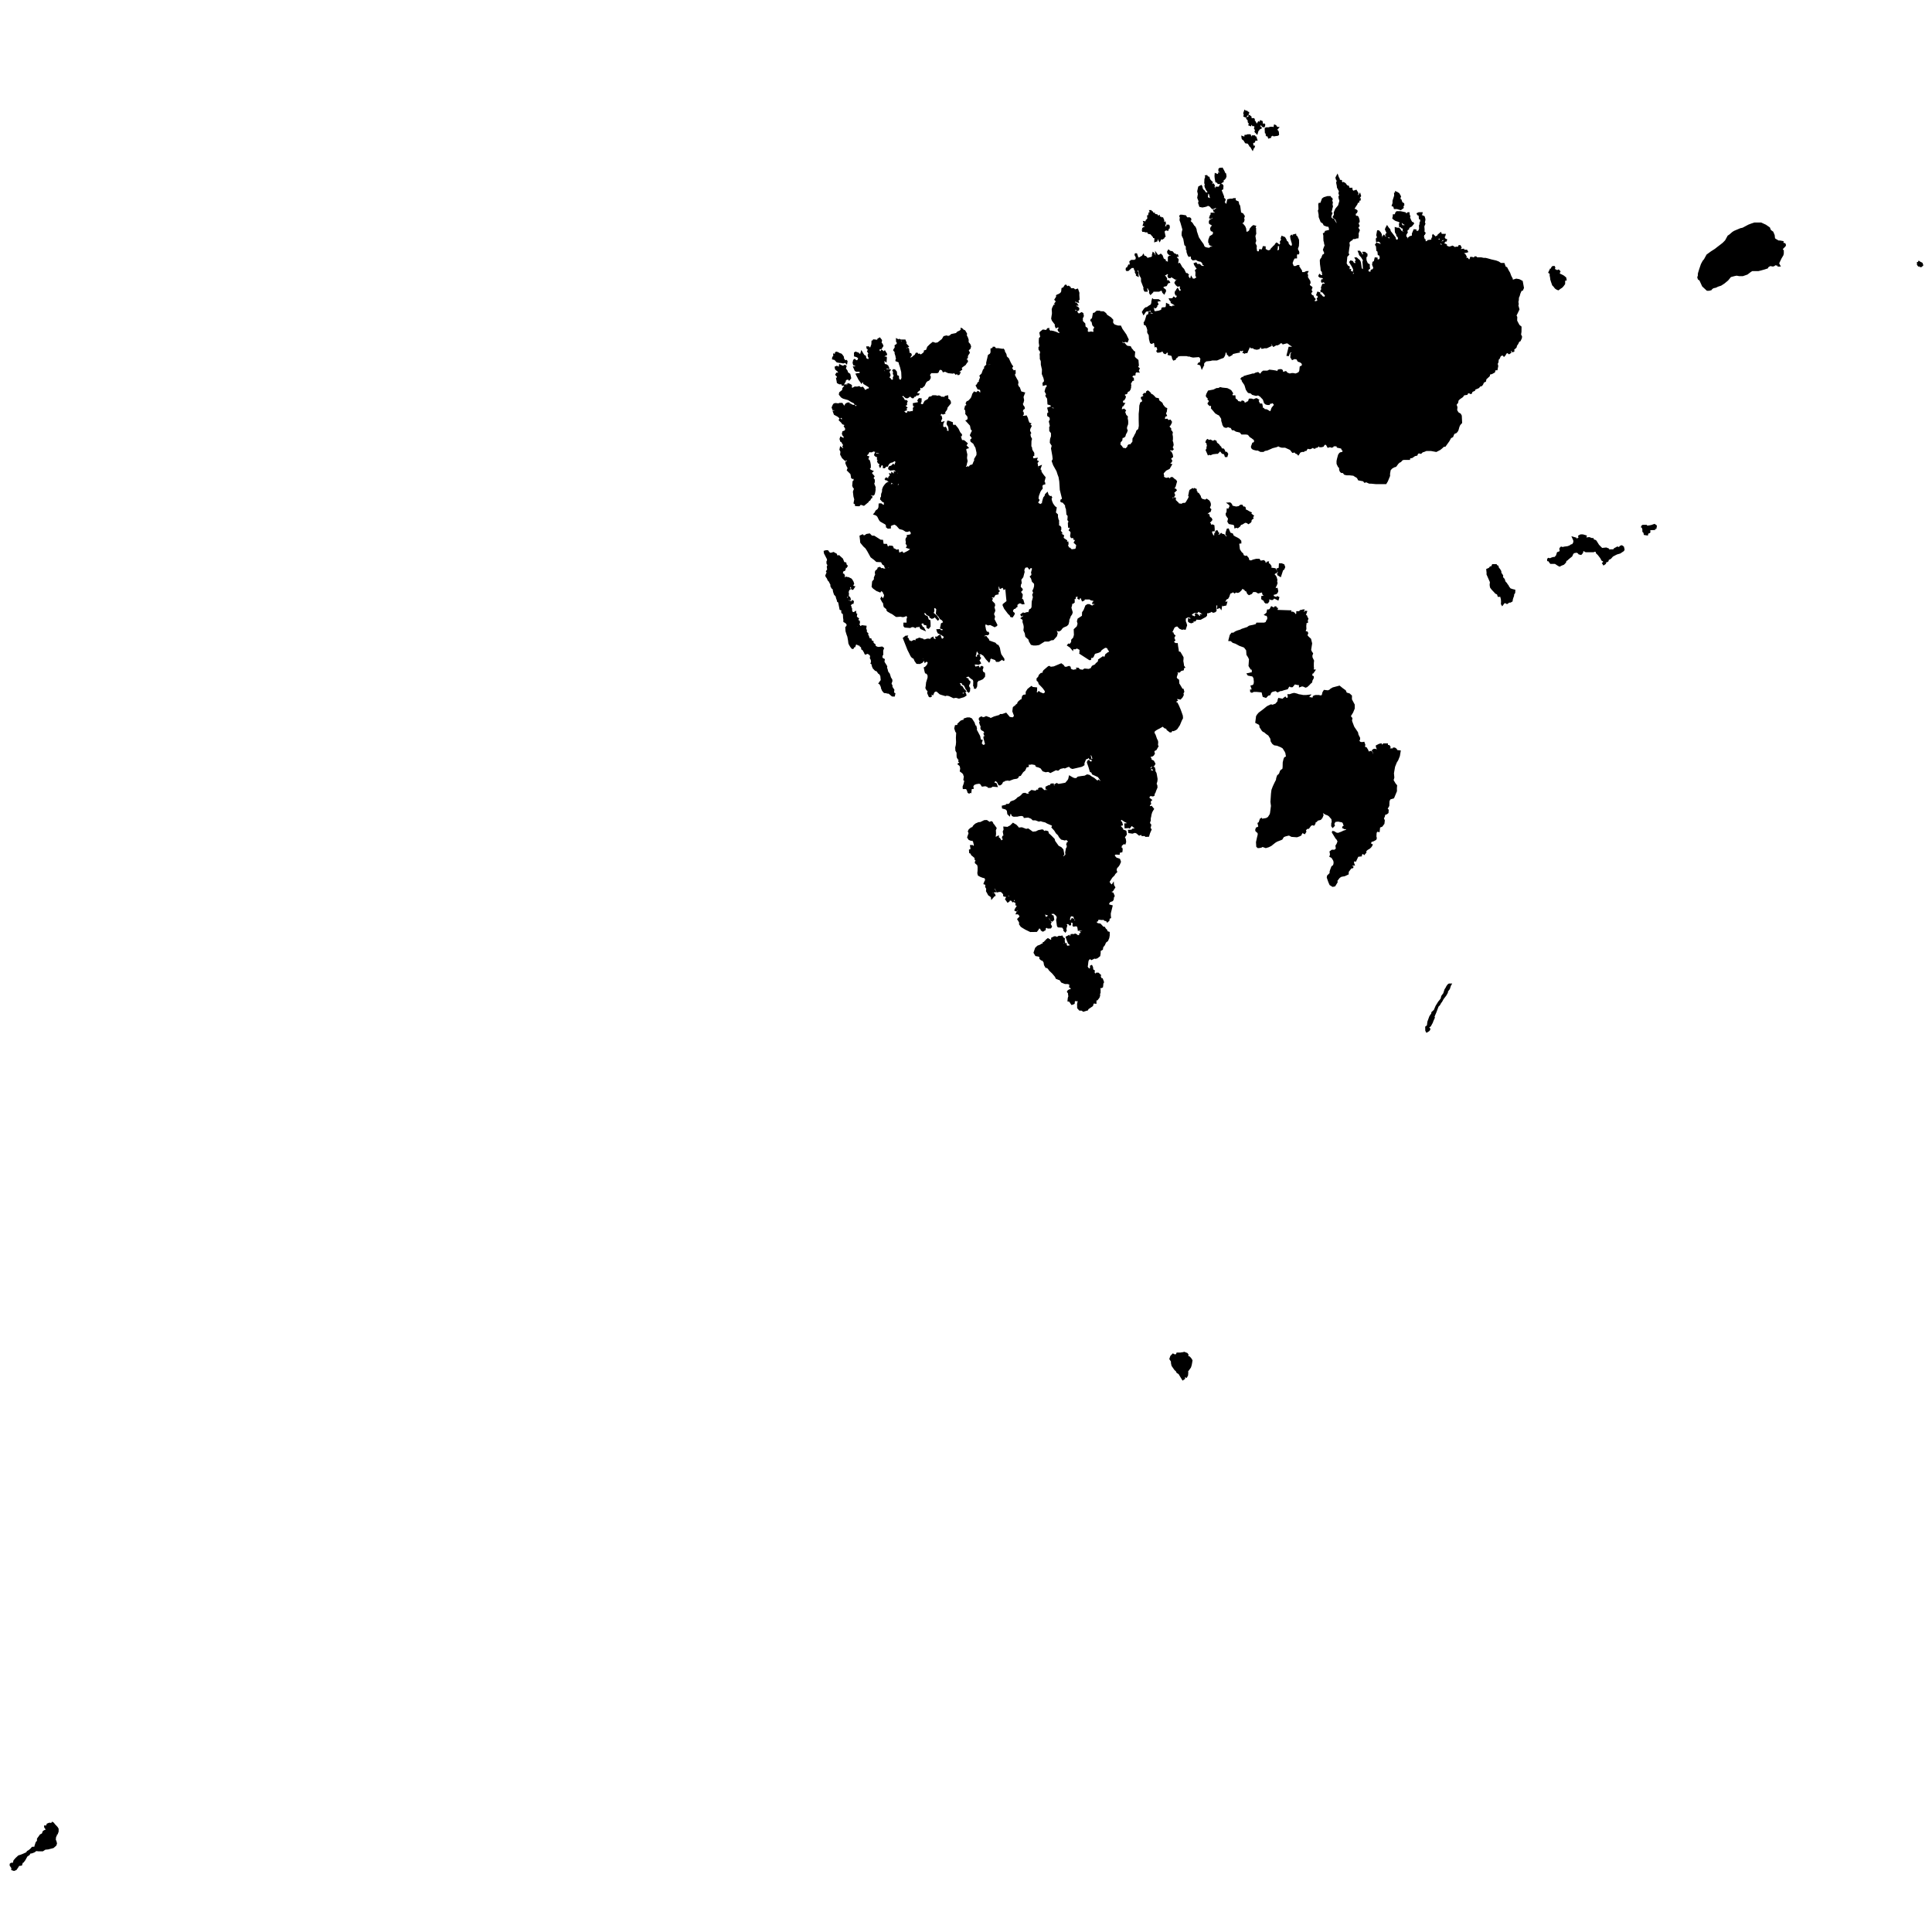 <?xml version="1.0" encoding="UTF-8" standalone="no"?>
<!-- (c) ammap.com | SVG map of Svalbard and Jan Mayen - High -->

<svg
   version="1.1"
   id="svg17"
   sodipodi:docname="svalbardJanMayenHigh.svg"
   width="1024"
   height="1024"
   inkscape:version="1.1.2 (b8e25be8, 2022-02-05)"
   xmlns:inkscape="http://www.inkscape.org/namespaces/inkscape"
   xmlns:sodipodi="http://sodipodi.sourceforge.net/DTD/sodipodi-0.dtd"
   xmlns="http://www.w3.org/2000/svg"
   xmlns:svg="http://www.w3.org/2000/svg"
   xmlns:amcharts="http://amcharts.com/ammap">
  <sodipodi:namedview
     id="namedview19"
     pagecolor="#ffffff"
     bordercolor="#666666"
     borderopacity="1.0"
     inkscape:pageshadow="2"
     inkscape:pageopacity="0.0"
     inkscape:pagecheckerboard="0"
     showgrid="false"
     width="1024px"
     inkscape:zoom="0.37562755"
     inkscape:cx="451.24485"
     inkscape:cy="638.93076"
     inkscape:window-width="1512"
     inkscape:window-height="870"
     inkscape:window-x="0"
     inkscape:window-y="38"
     inkscape:window-maximized="1"
     inkscape:current-layer="svg17" />
  <defs
     id="defs11">
    <style
       type="text/css"
       id="style9">
			.land
			{
				fill: #CCCCCC;
				fill-opacity: 1;
				stroke:white;
				stroke-opacity: 1;
				stroke-width:0.5;
			}
		</style>
    <amcharts:ammap
       projection="mercator"
       leftLongitude="-9.078"
       topLatitude="80.759"
       rightLongitude="36.811"
       bottomLatitude="70.833" />
    <!-- All areas are listed in the line below. You can use this list in your script. -->
    <!--{id:"SJ-JN"},{id:"SJ-SV"}-->
  </defs>
  <g
     id="g15"
     transform="matrix(1.656,0,0,1.656,5.474,-320.334)"
     style="fill:#000000;fill-opacity:1;stroke:#000000;stroke-opacity:1">
    <path
       id="SJ-JN"
       title="Jan Mayen"
       class="land"
       d="m 9.468,785.72 h -0.5 l -0.695,-0.085 -0.278,0.17 -0.304,0.255 -0.418,0.171 -0.473,0.171 -0.572,0.057 -0.13,0.348 -0.222,0.255 -0.597,0.383 -0.681,1.231 -0.5,0.679 -0.319,0.128 -0.257,0.826 -0.5,0.084 H 2.688 L 2.292,791.05 1.799,791.747 1.16,792 l -0.604,-0.19 0.014,-0.55 -0.542,-0.805 0.028,-0.381 0.243,-0.19 h 0.694 l 0.257,-0.912 0.604,-0.7 0.833,-0.765 0.806,-0.255 0.639,-0.255 1.139,-0.511 0.25,-0.426 0.472,-0.256 0.59,-0.49 0.465,-0.532 0.908,-0.053 0.017,-0.438 0.194,-0.598 0.167,-0.513 0.431,-0.47 0.014,-0.728 0.521,-0.706 0.34,-0.493 0.708,-0.386 0.202,-0.665 0.306,-0.257 0.854,-0.365 -0.625,-0.859 -0.027,-0.302 0.632,-0.021 0.167,-0.603 0.639,-0.258 0.723,0.086 0.222,-0.345 0.327,0.194 0.285,0.409 0.604,0.623 0.285,0.323 0.271,0.451 v 0.815 l -0.25,0.687 -0.215,-0.064 -0.243,0.279 0.181,0.214 -0.319,0.729 -0.056,0.899 0.208,0.384 0.167,0.685 -0.167,0.555 -0.799,0.704 -1.639,0.427 -0.945,0.085 -0.778,0.512 h -0.89 z"
       style="fill:#000000;fill-opacity:1;stroke:#000000;stroke-opacity:1" />
    <path
       id="SJ-SV"
       title="Svalbard"
       class="land"
       d="m 395.273,229.047 0.132,0.216 0.306,-0.173 0.334,0.346 0.409,0.043 -0.354,0.129 v 0.519 l -0.416,0.172 -0.195,0.518 -0.576,-0.216 0.098,-0.432 -0.153,-0.518 0.271,-0.735 z m 4.21,6.03 -0.209,0.086 -0.284,0.986 -0.521,-0.558 0.153,-0.601 -0.319,-0.429 0.125,-0.43 -0.16,-1.075 -0.439,-0.011 0.134,0.527 h -0.278 l -0.277,-0.516 -0.361,0.172 -0.111,0.344 -0.417,-0.172 0.216,-0.301 -0.431,-0.602 -0.035,-0.302 v -0.345 l -0.465,-0.474 0.076,-0.216 0.583,-0.172 0.084,-0.691 0.111,0.345 0.354,0.216 0.035,0.647 h 0.389 0.528 l 0.111,0.172 -0.049,0.301 0.431,0.603 0.389,0.86 0.091,-0.043 0.25,-0.344 0.333,-0.517 0.195,0.172 0.333,-0.172 0.111,-0.344 0.417,0.172 0.139,0.86 0.277,0.172 0.306,-0.172 0.111,0.172 -0.139,0.516 h -0.278 l -0.277,-0.172 -0.278,-0.516 h -0.306 l -0.354,0.646 0.486,0.515 -0.688,0.386 z m 5.488,-1.373 0.354,0.558 0.438,0.043 -0.271,0.301 -0.285,0.3 -0.208,0.171 0.132,0.214 h 0.389 l 0.223,0.343 0.083,0.857 -0.222,0.171 -1.223,0.171 -0.167,-0.171 h -0.5 l -0.056,0.171 h -0.528 l 0.167,0.514 -0.528,0.171 -0.222,-0.685 h -0.389 l -0.133,-0.214 0.104,-0.471 -0.354,-0.215 -0.063,-1.329 0.223,-0.172 h 0.861 l 0.473,-0.172 h 0.75 l 0.167,0.344 h 0.277 l 0.194,-1.031 z m -8.649,5.524 -0.944,-0.17 -0.611,-1.026 h -0.223 l -0.223,-0.342 -0.055,-0.513 0.917,0.342 0.055,-0.685 h 0.361 l 0.445,-0.171 h 0.75 l 0.222,0.685 h 0.445 l 0.111,-0.342 h 0.639 l 0.167,0.342 h 0.222 l 0.278,0.854 H 398.6 l -0.166,-0.342 h -0.306 l 0.132,0.555 -0.111,0.428 -0.604,0.213 0.021,0.469 0.063,0.554 0.056,0.17 0.41,0.042 -0.076,0.298 -0.201,0.128 -0.216,0.554 -0.521,-0.895 -0.369,-0.298 0.049,-0.299 -0.354,-0.213 z m -8.468,8.108 0.597,1.097 0.035,0.295 0.41,0.38 0.111,0.758 -0.188,0.547 -0.306,0.336 -0.445,0.336 0.021,0.463 -0.188,0.042 -0.528,0.503 h -0.444 -0.334 l -0.167,-0.335 -0.5,-0.168 -0.201,-1.051 -0.069,-0.758 0.056,-0.673 0.743,0.295 0.389,-0.168 -0.056,-0.337 h 0.528 l -0.167,-0.675 -0.243,-0.042 v -0.591 l 0.243,-0.211 h 0.5 z m -7.835,21.655 0.188,0.534 0.639,0.984 0.854,1.188 0.313,0.777 0.528,0.327 0.778,0.164 h 0.583 l 0.278,-0.327 h 0.444 v 0.327 l 0.306,-0.164 -0.083,-0.817 h -0.39 l -0.556,-0.327 0.021,-0.287 -0.291,-0.41 0.041,-0.738 0.202,-0.533 0.166,-0.492 0.834,-0.494 0.326,-0.534 -0.048,-0.453 -0.223,-0.329 -0.5,-0.165 -0.188,-0.535 0.132,-0.454 0.257,-0.289 0.431,-0.33 -1.16,-0.701 -0.076,-0.455 0.188,-0.537 h 0.333 l 0.445,-0.332 0.277,-0.166 h 0.334 l 0.465,-0.124 -0.271,-0.372 h -0.306 l -0.444,0.166 -0.167,-0.331 h -0.278 l -0.166,0.497 -0.299,-0.125 0.111,-0.331 0.132,-0.373 0.188,-0.041 0.034,-0.622 h 0.806 0.528 l 0.056,-0.332 -0.223,-0.333 h -0.222 l -0.111,-0.332 h 0.333 l 0.278,-0.332 h 0.611 l 0.09,-0.125 0.021,-0.208 -0.194,-0.332 -0.278,0.166 -0.611,-0.333 -0.111,0.333 -0.389,0.166 h -0.278 l -0.632,-0.706 -0.535,-0.291 h -0.389 l -0.223,0.166 -0.556,0.167 -0.833,0.166 -0.778,-0.166 -0.354,-1.041 0.153,-0.583 -0.432,-1.083 0.209,-1.169 -0.209,-0.92 0.306,-1.34 0.716,-0.377 0.16,0.294 0.09,0.544 0.278,0.503 0.368,0.293 0.465,0.711 h 0.557 l 0.076,0.459 -0.104,0.71 0.111,0.333 0.778,0.333 0.222,0.667 0.299,-0.042 -0.583,-2.254 -0.376,-0.25 -0.146,-0.46 -0.223,-0.334 -0.222,-0.334 -0.41,-0.88 -0.056,-0.42 0.209,-0.167 -0.265,-0.587 0.056,-1.261 0.264,-0.757 -0.097,-0.253 0.326,-0.042 0.167,0.337 0.5,0.168 0.111,0.504 0.333,0.504 0.577,0.546 -0.382,0.798 h 0.583 l 0.194,-0.168 0.271,0.377 -0.125,0.42 0.299,0.712 h 0.444 l 0.027,-0.503 h 1.001 l 0.444,-0.838 h 0.444 l 0.223,0.335 -0.076,0.964 -0.424,0.209 -0.077,0.293 0.792,2.006 -0.11,0.25 0.201,0.292 0.382,0.375 -0.132,0.458 -0.354,0.125 0.319,0.416 0.368,0.625 0.501,-0.167 0.277,-1.333 0.723,-0.167 h 0.778 l 0.306,-0.167 h 0.444 l -0.049,0.292 0.243,0.375 0.389,0.167 0.39,0.167 0.146,0.792 0.292,0.416 0.111,0.665 0.083,0.664 0.091,0.623 v 0.333 l 0.75,0.331 0.465,0.704 -0.215,0.621 0.132,0.537 -0.167,0.579 -0.514,0.413 -0.167,0.578 0.466,-0.124 0.604,0.701 0.277,0.66 0.084,0.659 -0.077,0.453 0.695,0.165 0.694,-0.494 0.223,-0.658 0.556,-0.66 0.444,-0.33 0.556,0.165 -0.167,0.33 0.195,0.33 -0.021,0.371 0.028,0.823 0.041,0.412 -0.291,0.822 0.271,1.518 -0.271,0.779 0.458,0.899 -0.056,0.654 0.174,1.103 0.25,0.164 h 0.778 l 0.056,-0.654 h 0.277 l 0.473,0.164 0.285,-0.694 0.132,-0.449 0.465,0.041 0.008,0.776 0.916,0.49 h 0.501 l 0.59,-0.368 0.077,-0.286 0.5,-0.49 0.277,-0.327 0.445,-0.327 0.09,-0.287 0.326,-0.368 0.133,0.041 0.313,0.287 0.326,0.286 -0.743,0.205 -0.076,0.286 0.235,0.164 -0.139,0.817 -0.208,0.163 0.132,0.205 h 0.583 l 0.473,-0.327 0.035,-0.612 -0.028,-0.245 0.104,-0.777 0.354,-0.532 -0.209,-0.411 0.459,-0.737 -0.181,-0.41 0.188,-0.533 0.806,0.328 0.389,0.656 0.118,0.451 0.348,0.246 0.201,0.287 0.084,0.492 0.361,0.327 0.389,0.327 0.361,0.164 0.382,-0.614 -0.083,-0.655 -0.167,-0.491 -0.264,-0.984 -0.084,-0.657 0.188,-0.205 0.278,0.329 0.223,0.164 0.11,-0.493 v -0.165 l 0.667,-0.164 0.063,0.452 0.354,0.206 0.466,1.025 0.027,0.902 -0.027,0.41 -0.028,0.573 -0.166,0.491 -0.181,0.49 0.235,0.571 0.174,0.286 0.077,0.449 -0.104,0.204 -0.25,-0.163 -0.327,0.367 -0.09,0.448 0.007,0.203 0.021,0.448 -0.688,0.041 -0.402,0.733 -0.348,0.975 0.319,0.812 -0.299,0.041 -0.465,0.284 0.132,0.203 0.667,-0.162 h 0.944 l 0.611,-0.325 h 0.278 l -0.077,0.446 0.236,0.081 0.702,1.094 0.027,0.647 h 1.223 l 0.056,-0.162 0.39,-0.162 h 0.277 l -0.326,0.607 0.291,0.404 -0.069,0.727 0.216,0.363 0.306,0.484 0.271,0.444 0.063,0.523 -0.222,0.322 0.007,0.443 0.382,0.362 0.229,0.121 0.208,0.241 -0.139,0.321 -0.076,0.282 -0.695,-0.482 -0.104,0.121 0.521,0.844 h 0.361 l 0.104,0.201 -0.431,0.401 0.354,0.841 0.494,0.2 0.117,0.441 0.494,0.52 -0.209,0.24 -0.174,0.52 0.584,0.16 0.583,-0.16 0.299,-0.28 -0.049,-0.2 -0.159,-0.44 0.264,-0.24 0.111,-0.32 -0.326,-0.602 -0.216,-0.04 0.271,-0.762 0.528,0.161 -0.083,0.481 0.473,0.16 0.527,0.642 0.556,0.16 h 0.278 l 0.271,-0.681 -1.049,-1.243 h -0.361 l -0.104,-0.201 0.32,-0.482 -0.125,-0.563 0.271,-0.684 0.139,-0.322 h 0.64 l 0.243,-0.201 -0.216,-0.443 -0.527,-0.322 -0.417,0.161 -0.132,-0.283 0.159,-0.362 0.584,0.161 0.243,-0.282 -0.327,-0.202 -0.25,-0.484 -0.944,-0.162 -0.299,-0.283 0.16,-0.363 0.415,0.321 0.446,0.002 0.243,-0.202 -0.077,-0.445 -0.055,-0.647 -0.383,-0.526 -0.056,-0.729 -0.166,-1.217 -0.056,-1.219 0.159,-0.366 0.258,-0.286 0.389,-0.977 0.41,-0.204 0.215,-0.529 -0.431,-0.98 0.216,-0.613 0.354,-0.858 -0.188,-0.45 -0.052,-0.491 -0.159,-0.532 -0.042,-0.902 v -0.739 l -0.125,-0.576 0.41,-0.205 0.194,-0.494 1.278,-0.329 0.104,-0.206 -0.077,-0.453 -0.118,-0.454 -0.215,-0.371 h -0.528 l -0.861,-0.33 -0.361,-0.661 -0.604,-0.372 -0.583,-1.489 -0.028,-0.828 -0.222,-1.161 0.181,-0.498 -0.069,-1.58 0.076,-0.208 h 0.527 l 0.557,-1.5 0.472,-0.333 1.111,-0.333 h 0.807 l 0.25,0.5 h 0.222 l 0.104,0.292 -0.208,0.167 0.264,0.916 -0.125,0.417 0.152,0.833 -0.132,0.374 -0.146,0.706 -0.236,0.748 0.348,0.249 -0.181,0.497 -0.195,0.58 0.16,0.538 0.361,0.331 0.399,0.02 0.435,0.807 0.416,0.661 h 0.445 l -0.056,-0.496 -0.417,-0.992 -0.799,-0.703 0.403,-0.662 -0.07,-0.747 0.459,-1.079 0.229,-0.291 0.694,-0.831 0.438,-1.54 -0.277,-1 0.007,-0.46 0.188,-0.042 0.027,-0.584 -0.236,-0.167 0.028,-0.417 0.125,-0.418 -0.653,-1.256 -0.027,-0.419 -0.223,-1.09 0.208,-0.589 -0.326,-0.546 -0.104,-0.463 0.383,-0.715 0.306,0.842 0.174,0.21 0.048,0.462 0.354,0.21 0.201,-0.042 0.133,0.042 -0.042,0.253 0.292,0.419 -0.125,0.42 0.458,0.419 0.341,0.629 h 0.277 l 0.076,-0.209 -0.159,-0.629 -0.688,-0.545 0.298,-0.126 0.528,0.335 0.473,0.671 0.527,0.168 0.195,0.67 h 0.889 l -0.021,0.294 0.41,0.711 0.527,-0.167 0.5,-0.167 0.306,0.502 0.216,0.376 -0.181,0.501 0.104,0.292 h 0.444 l 0.306,-0.501 0.159,0.543 -0.326,0.459 -0.473,0.334 0.167,0.167 h 0.528 l -0.035,0.292 -0.354,0.042 -0.09,0.625 -0.354,0.042 -0.25,0.666 -0.424,0.625 -0.486,0.748 0.216,0.457 h 0.389 l 0.382,0.373 -0.159,0.457 -0.493,0.373 0.188,0.953 h 0.611 l 0.166,0.166 0.202,0.538 0.125,0.58 0.007,0.372 -0.361,0.33 0.194,0.661 0.139,0.33 -0.36,0.33 0.063,0.454 0.375,0.576 -0.16,0.453 -0.215,0.535 0.041,0.74 -0.083,0.657 -0.521,0.041 -0.306,0.164 h -0.75 l -0.361,0.492 -0.389,0.164 -0.586,0.646 0.132,0.942 -0.152,0.818 -0.137,1.057 -0.086,0.657 0.181,0.408 -0.326,0.367 -0.389,-0.163 -0.271,0.204 0.403,0.163 -0.236,2.359 0.521,0.853 0.466,0.203 -0.027,0.486 -0.16,0.607 0.611,-0.162 -0.028,0.324 -0.11,0.162 0.027,0.485 h 0.278 l 0.11,-0.323 0.528,0.162 -0.188,0.202 0.027,0.405 0.327,0.363 0.354,-0.525 0.056,-0.485 -0.292,-0.486 0.125,-0.38 -0.515,-1.078 -0.284,-0.447 -0.194,-0.325 -0.299,-0.528 0.243,-0.284 0.527,0.163 0.361,0.649 h 0.695 l 0.333,0.649 0.444,0.487 0.194,0.324 0.299,-0.041 -0.604,-1.095 -0.416,-0.649 -0.243,-0.365 0.291,-0.407 -0.354,-0.692 h 0.277 l 0.556,0.489 0.341,0.285 0.215,0.366 0.118,0.447 0.25,1.785 0.633,0.526 0.215,-0.202 -0.069,-1.541 -0.035,-0.527 -0.048,-0.447 0.181,-0.487 -0.195,-0.325 -0.409,-0.692 -0.695,-0.814 v -0.163 l -0.333,-0.815 h 0.277 l 0.557,0.653 0.083,0.489 h 0.611 l 0.132,-0.448 -0.16,-0.367 h 0.445 l 0.632,0.53 -0.027,0.57 -0.292,0.244 -0.028,0.57 0.056,0.651 0.438,1.015 0.584,0.325 v 0.649 l 0.083,0.486 -0.493,0.365 -0.007,0.607 0.361,0.324 h 0.75 l 0.084,-0.647 0.556,-0.162 0.299,-0.688 -0.403,-0.974 0.111,-0.731 0.41,-0.203 0.277,-1.139 0.466,0.041 0.007,0.611 h 0.583 l 0.41,-0.203 0.194,-0.489 -0.159,-0.937 -0.493,-0.204 -0.098,-1.054 -0.348,-0.252 -0.125,-1.389 -0.291,-0.409 0.326,-0.45 0.167,0.164 0.563,0.041 0.132,0.287 h 0.417 l 0.159,-0.368 -0.104,-0.288 -0.195,-0.327 -0.277,-0.164 -0.417,-0.164 -0.465,0.123 -0.056,-0.738 0.291,-0.246 0.028,-0.575 -0.181,-0.329 0.243,-1.356 h 0.25 l 0.473,0.494 0.299,0.534 0.208,1.232 0.382,0.369 0.188,-0.205 -0.097,-0.575 0.243,-0.369 0.416,0.493 h 0.39 l 1.028,0.82 0.277,-0.82 -0.361,-0.329 -0.166,0.165 -0.528,-0.165 -0.382,-0.37 0.104,-0.288 0.41,-0.205 -0.598,-1.316 0.14,-0.412 0.298,-0.536 0.354,0.536 0.424,0.453 0.194,0.658 0.618,0.781 0.91,1.191 0.084,0.492 0.444,0.492 0.584,-0.328 0.132,-0.369 -0.111,-0.575 -0.431,-0.41 -0.007,-0.288 -0.445,-0.822 -0.034,-0.535 -0.021,-0.782 0.583,0.165 h 0.5 l 0.306,0.33 0.25,0.494 0.556,0.329 -0.048,0.288 0.243,0.206 0.465,-0.699 -0.348,-0.329 0.126,-0.412 -0.216,-0.371 -0.473,-0.166 -0.139,-0.33 h -0.389 l -0.077,-0.784 0.466,-0.041 0.132,0.289 0.063,0.371 h 0.417 0.333 l 0.528,0.495 0.132,-0.124 -0.292,-0.412 0.028,-0.604 -0.396,-0.014 -0.556,-0.496 h -0.722 l -0.306,-0.331 -1.057,-0.33 -0.527,-0.332 -0.361,-0.331 0.139,-0.497 0.028,-0.497 h 0.527 l 0.334,-0.829 0.222,-0.167 h 1.111 l 1.528,0.333 0.14,0.331 h 0.389 l 0.361,-0.331 h 0.25 l 0.049,0.456 0.007,0.207 0.215,0.373 -0.125,0.414 0.417,0.993 0.41,0.702 h 0.333 l 0.132,0.207 -0.632,0.784 -0.59,0.289 -0.292,0.331 -0.091,0.371 h -0.277 l -0.194,0.494 -0.41,0.206 0.104,0.288 0.277,-0.165 0.104,0.206 -0.486,0.822 0.056,0.74 0.347,0.246 0.063,0.779 h 0.278 l 0.194,-0.492 0.118,-0.287 0.292,-0.246 0.257,-0.123 0.694,-0.165 -0.021,-0.781 0.493,-1.192 0.466,0.041 -0.104,0.453 h 0.945 l 0.222,-0.165 0.299,-0.699 -0.042,-1.072 0.181,-0.413 -0.027,-0.413 0.201,-0.372 0.049,-0.621 -0.188,-0.372 -0.243,-0.041 -0.091,-1.118 -0.472,-0.166 -0.133,-0.29 0.438,-0.207 h 0.944 l -0.083,0.331 -0.183,0.032 -0.005,0.424 0.958,0.414 0.195,0.662 0.027,0.331 -0.181,0.827 0.181,0.413 -0.348,0.825 0.084,0.989 -0.028,0.823 0.348,0.329 -0.16,0.37 -0.215,0.041 -0.146,0.781 0.306,0.984 0.216,0.041 0.007,0.451 h -0.333 l -0.083,0.322 1.167,-0.164 0.278,-0.328 1.25,-0.164 0.063,-0.615 0.375,-0.41 -0.181,-0.329 0.104,-0.288 0.556,0.494 0.139,0.328 h 0.278 l 0.111,-0.328 0.417,-0.165 0.139,-0.329 0.778,-0.657 0.194,0.493 h 1.167 l -0.083,0.329 -0.466,0.78 0.382,0.041 0.139,0.328 0.473,0.164 -0.083,0.328 h -0.25 l -0.584,-0.492 h -0.277 l -0.473,0.492 -0.25,-0.82 -0.417,-0.164 -0.604,0.369 0.104,0.287 0.639,0.164 0.14,0.328 0.215,0.041 -0.264,0.656 0.111,0.491 0.271,0.123 0.611,0.164 0.076,-0.287 -0.514,-0.655 0.104,-0.205 0.639,-0.328 0.271,0.041 -0.347,0.491 0.188,0.451 h 0.277 l 0.361,0.164 -0.049,0.286 0.271,0.205 0.277,0.164 0.584,0.163 0.973,-0.327 0.778,0.49 -0.084,0.327 -0.417,-0.163 -0.104,0.204 0.382,0.449 0.438,-0.368 0.146,-0.613 h 0.277 0.5 l 0.194,-0.49 h 0.278 l 0.271,0.531 -0.347,0.49 0.104,0.286 1.084,-0.163 0.139,0.327 h 0.861 l 0.216,0.368 -0.382,0.123 -0.368,0.041 -0.327,0.123 -0.215,0.041 0.027,0.408 0.466,0.204 0.361,0.652 -0.334,0.163 -0.139,0.326 h -0.25 l -0.333,-0.326 -0.188,0.204 0.104,0.286 1.028,0.65 0.188,-0.285 -0.319,-0.244 0.076,-0.286 0.694,0.164 0.14,0.325 0.396,0.122 0.354,-0.122 h 0.333 l 0.104,-0.203 -0.382,-0.122 0.083,-0.326 h 0.417 l 0.139,0.163 h 0.528 l 0.277,-0.326 h 0.278 l 0.306,0.326 h 0.723 0.694 l 0.778,0.164 h 0.611 l 0.667,0.163 1.139,0.325 1.445,0.325 0.444,0.163 0.417,0.162 0.723,0.487 h 1 l 0.417,1.136 0.444,0.162 0.501,0.972 0.409,0.688 0.341,0.93 0.521,1.009 -0.291,0.323 0.104,0.282 1.528,-0.484 0.917,0.162 0.917,0.484 0.382,2.053 -0.298,0.683 h -0.361 l -0.361,0.803 -0.118,0.281 -0.223,0.802 -0.243,0.521 -0.034,0.76 -0.14,0.64 0.111,0.719 -0.125,0.399 0.348,1.275 -0.223,0.478 -0.736,1.511 0.264,0.477 -0.041,1.191 0.771,1.465 0.633,0.515 -0.015,1.501 -0.055,0.395 -0.084,0.553 0.319,0.631 -0.055,0.472 -0.223,0.472 -0.16,0.354 -0.389,0.158 -0.361,0.786 -0.444,0.628 -0.063,0.432 -0.348,0.392 -0.174,0.118 -0.299,0.196 0.077,0.588 -0.306,0.156 -0.25,-0.47 h -0.251 l -0.271,0.196 0.076,0.587 -0.472,0.313 -0.39,-0.313 h -0.417 l -0.361,0.469 -0.118,0.274 -0.326,0.352 -0.222,-0.313 h -0.584 l -0.444,0.313 -0.16,0.352 -0.174,0.43 -0.354,0.351 -0.069,0.858 -0.264,0.546 0.181,0.701 -0.216,1.127 h -0.611 l -0.194,0.777 -0.833,0.466 -0.723,0.155 -0.111,0.62 -0.549,0.504 -0.285,0.271 -0.243,0.193 -0.146,0.735 -0.639,0.31 -0.229,0.58 -0.104,0.193 -0.277,0.31 -0.556,0.154 -0.334,0.463 -0.694,0.309 -0.473,0.154 -0.194,0.462 -0.75,0.308 -0.278,0.617 h -0.25 l -0.389,-0.308 -0.611,0.308 -0.111,0.308 -1.001,0.154 -0.416,0.615 -0.89,0.614 -0.549,0.5 -0.201,0.882 -0.285,0.269 -0.181,0.383 0.265,0.766 -0.098,0.995 0.299,0.497 0.167,0.305 0.75,0.458 0.271,0.496 0.111,2.209 -0.625,0.684 -0.056,0.228 -0.139,0.228 -0.32,1.139 -0.159,0.341 -0.361,0.455 -0.771,0.341 -0.194,0.454 -0.229,0.568 -0.611,0.302 -0.583,1.057 -1.195,1.659 h -0.444 l -0.639,0.603 -0.556,0.452 -1.167,0.602 -1.64,-0.301 h -1.557 l -0.723,0.301 -0.527,0.15 -0.473,0.45 -0.694,-0.15 -0.445,0.3 -0.166,0.45 -0.667,0.15 -0.861,0.601 -0.806,0.15 -0.056,0.45 h -0.751 -1.056 l -0.5,0.149 -0.528,0.599 -0.389,0.149 -0.473,0.449 -0.667,0.897 -0.527,0.149 -0.778,0.448 -0.528,0.597 -0.215,1.23 0.014,0.67 -0.688,1.672 -0.444,0.742 h -1.473 -1.64 l -1.528,-0.148 h -0.584 l -0.361,-0.148 -0.611,-0.296 -0.556,0.148 -0.361,-0.445 -1.556,-0.297 -0.139,-0.297 -0.278,-0.446 -1,-0.596 -0.139,-0.149 -1.362,-0.149 h -0.889 l -0.667,-0.148 -0.5,-0.596 h -0.501 l -0.242,-0.187 -0.174,-0.261 -0.132,-0.485 0.014,-0.522 -0.403,-0.373 -0.417,-0.896 -0.014,-0.823 0.139,-0.674 0.348,-1.275 0.326,-0.488 0.223,-0.15 0.667,-0.15 0.354,-0.563 -0.431,-0.375 -0.229,-0.565 -1.334,-0.301 -0.111,-0.301 -0.139,-0.15 h -1.14 l -0.11,0.301 -0.361,0.15 -0.361,-0.15 h -0.334 l -0.472,0.15 -0.5,-0.904 h -0.723 l -0.361,0.603 -0.528,0.151 h -0.528 l -0.166,-0.301 h -0.39 l -0.076,0.264 -0.257,0.188 -0.174,0.038 h -0.444 l -0.076,0.264 h -0.25 l -0.251,-0.301 -0.36,0.15 -0.251,0.151 -0.306,0.15 h -0.444 l -0.389,-0.15 -0.223,0.15 -0.389,0.602 h -0.444 l -0.251,0.301 h -0.611 l -0.722,0.3 -0.111,0.3 -0.306,0.451 -0.299,-0.338 -0.396,-0.113 -0.39,-0.45 -0.694,0.15 -0.695,-0.902 -0.666,-0.301 -1.001,-0.452 h -1.084 l -0.556,-0.15 -0.583,-0.301 -0.667,0.301 -1.223,0.301 -0.667,0.301 -1.056,0.452 -0.806,0.15 -0.417,0.301 h -0.834 l -0.861,-0.451 h -0.556 l -0.611,-0.15 -0.417,-0.151 -0.354,-0.338 -0.055,-0.376 0.389,-1.055 0.299,-0.038 0.354,-0.491 -0.195,-0.831 -0.215,-0.038 -0.584,-0.453 -0.5,-0.302 -0.611,-0.757 -0.694,-0.151 h -0.5 -0.917 l -0.5,-0.605 -1.307,-0.303 -0.694,-0.455 h -0.5 l -0.167,-0.303 -0.278,-0.456 h -0.361 l -0.576,-0.266 -0.229,0.114 -0.416,0.152 -0.557,-0.152 -0.409,-0.645 -0.056,-0.38 -0.118,-0.342 -0.16,-0.495 -0.034,-0.724 -0.41,-0.647 -0.396,-0.572 -0.39,-0.152 -0.778,-0.458 -0.639,-0.764 -0.667,-0.765 0.076,-0.421 -0.271,-0.651 -0.417,0.153 -0.444,-0.459 v -0.153 l 0.25,-0.307 0.09,-0.191 0.07,-0.384 -0.431,-0.384 0.097,-0.385 -0.438,-0.345 -0.216,-0.346 0.14,-0.538 0.493,-0.963 1.64,-0.308 0.944,-0.462 0.646,-0.039 0.521,-0.27 0.64,0.154 1.528,0.154 0.666,0.308 0.501,0.309 0.521,0.809 -0.236,0.308 0.16,0.577 h 0.833 l 0.063,0.884 0.66,0.499 0.278,0.46 0.861,0.153 h 0.389 l 0.111,-0.307 h 0.223 l 0.277,0.153 v 0.307 l 0.417,0.153 h 0.361 l 0.361,-0.307 0.473,-0.153 0.25,-0.767 0.326,-0.039 0.451,0.039 0.133,0.038 0.257,0.729 h 0.25 l 0.076,-0.192 -0.16,-0.422 0.473,-0.153 0.229,-0.116 0.243,-0.038 0.549,0.346 -0.181,0.154 0.104,0.269 0.34,0.651 0.16,0.575 0.361,-0.306 0.271,0.038 0.167,0.843 -0.271,0.497 h 0.64 l 0.417,0.459 h 0.5 l 0.389,0.153 0.723,0.458 h 0.417 l 0.424,-1.185 0.271,-0.344 0.549,-0.651 -0.215,-0.421 -0.445,-0.46 h -0.25 l -0.111,0.153 -0.75,0.153 -0.056,0.307 h -0.527 l -0.501,-0.153 -0.382,-0.345 -0.118,-0.422 -0.277,-0.768 -0.194,-0.154 -0.723,-0.768 -0.75,-0.461 -0.723,0.154 -1.111,-0.308 -0.306,-0.308 -0.251,-0.154 -0.722,-0.154 -0.271,-0.347 -0.368,-0.578 -0.312,-1.055 -0.167,-0.464 -0.792,-1.159 -0.063,-0.426 -0.326,-0.271 0.299,-0.348 h 0.444 l 0.14,-0.311 1.027,-0.31 1.195,-0.31 0.5,-0.155 h 0.473 l 0.583,-0.311 0.667,-0.155 0.528,0.466 h 0.389 l 0.368,-0.582 0.438,-0.35 h 0.584 0.75 l 0.64,-0.311 1.25,0.155 0.89,0.155 0.25,0.155 h 0.25 l 0.216,-0.533 0.423,-0.088 h 0.473 l 0.271,0.194 0.118,0.738 1.056,-0.311 0.417,0.466 0.417,0.155 0.417,0.155 0.723,-0.155 h 0.361 l 0.833,0.155 0.778,-0.311 0.417,-0.311 0.215,-0.504 0.118,-1.206 0.584,-0.311 0.159,-0.35 -0.159,-0.584 -0.611,-0.468 -0.633,-0.195 -0.173,-0.273 -0.25,-0.468 -0.834,-0.156 -0.667,0.312 -0.41,-0.663 0.056,-0.626 -0.027,-0.391 0.243,-0.195 0.889,0.156 -0.056,-0.469 h -0.667 l -0.5,-0.47 -0.111,0.313 -0.389,0.157 -0.167,0.469 -0.166,0.469 -0.299,-0.039 0.604,-2.467 h 0.472 0.445 l 0.243,-0.196 -0.104,-0.274 -0.827,-0.51 -0.507,-0.432 -0.361,-0.157 h -0.194 l -0.583,0.157 -0.584,0.157 -0.167,-0.314 h -0.889 l -0.111,0.314 -0.584,0.314 h -0.472 l -0.807,0.471 -0.215,-0.275 0.354,-0.039 v -0.157 l -0.528,-0.314 h -0.417 l -0.243,0.196 0.188,0.432 -1.333,0.628 h -0.89 l -0.277,0.157 h -0.417 l -0.14,-0.471 0.133,-0.118 -0.354,-0.196 -0.528,0.942 -0.694,0.157 -0.778,-0.157 -0.361,-0.314 h -0.667 l -0.166,-0.314 h -0.39 l -0.723,1.568 -0.11,0.313 h -0.611 l -0.084,0.156 -0.361,-0.156 0.188,-0.196 -0.159,-0.587 h -0.473 l -0.167,0.157 -0.556,-0.157 -0.299,0.353 0.077,0.274 -0.834,0.157 -1.361,0.313 -0.111,0.313 -0.5,0.313 -0.39,0.157 -0.166,-0.313 -0.341,-0.195 -0.056,-0.392 -0.271,-0.352 v -0.313 h -0.417 l -0.243,1.213 -0.146,0.352 -0.306,0.469 -0.89,0.313 -0.723,0.312 -0.389,0.156 h -0.834 -0.667 l -0.583,0.156 -1.445,0.156 -0.667,0.624 -0.188,0.506 0.098,0.234 -0.493,0.972 -0.25,-0.778 -0.223,-0.312 -0.632,-0.194 0.215,-0.273 h 0.473 l 0.076,-0.663 0.125,-0.858 -0.201,-0.195 -0.417,-0.469 -1.973,0.156 -0.723,-0.156 -0.333,-0.156 h -0.473 l -0.556,-0.157 h -0.223 -0.806 -0.917 l -0.917,0.157 -0.306,0.469 -0.361,0.156 -0.166,0.468 -0.473,0.156 -0.25,-0.468 -0.091,-0.586 -0.354,-0.508 h -0.361 l -0.583,-0.157 0.132,-0.586 -0.493,-0.196 -0.201,-0.039 -0.327,0.039 0.077,0.274 -0.216,0.196 -0.361,-0.157 -0.277,-0.47 -0.223,-0.313 h -0.194 l -0.091,0.118 -0.215,0.195 -0.694,0.157 h -0.39 l -0.159,-0.274 0.264,-0.235 -0.028,-0.549 -0.188,-0.51 -0.361,-0.313 -0.271,0.118 -0.174,-1.217 -0.527,-0.157 -0.361,0.314 h -0.194 l -0.223,-0.157 -0.299,-1.141 -0.035,-0.591 -0.063,-0.749 -0.319,-0.474 -0.167,-0.394 0.042,-0.711 -0.222,-0.791 -0.41,-0.831 -0.473,-0.158 -0.049,-0.594 0.236,-0.237 0.223,-0.635 0.194,-0.635 0.229,-0.755 0.549,-0.198 0.063,-0.756 h 0.277 l -0.076,0.438 0.299,0.198 h 1.028 l -0.14,-0.318 -0.11,-0.478 -0.417,0.159 -0.194,-0.796 h -0.361 l -0.278,0.159 -1.139,0.159 -0.64,0.956 -0.299,-0.597 0.327,-0.518 0.333,-0.478 0.417,-0.319 h 0.306 l 0.639,-0.479 0.778,-0.479 0.194,-0.639 0.035,-0.52 0.159,-0.6 0.167,0.16 h 1.667 l 0.271,0.2 -0.82,0.16 0.077,0.44 0.166,0.319 0.077,0.28 -0.438,0.359 0.077,0.279 -0.299,0.359 h -0.25 l -0.278,-0.479 -0.132,0.04 -0.118,0.279 -0.41,-0.12 -0.034,0.279 0.465,0.358 0.091,0.598 0.167,0.478 h 0.527 l 1.001,-0.159 0.444,-0.16 0.473,-0.159 0.159,-0.598 0.208,0.116 0.16,0.322 -0.056,0.159 0.584,0.159 0.061,-0.309 -0.339,-0.168 -0.215,-0.438 0.576,-0.04 0.167,0.16 0.167,-0.479 0.09,-0.199 0.049,-0.758 0.639,0.319 -0.027,0.479 0.778,0.16 0.222,0.638 0.528,0.16 0.056,-0.319 h -0.194 l -0.243,-0.359 0.235,-0.319 0.368,0.04 h 0.417 l -0.146,-0.598 -1.133,-0.679 v -0.16 l 0.549,-0.2 -0.243,-0.12 v -0.32 l -0.583,0.16 -0.243,-0.44 0.938,-0.04 0.361,-0.48 0.417,0.32 h 0.417 l 0.826,-1.563 -0.604,0.441 h -0.277 l -0.194,-0.32 -0.077,-0.361 0.104,-0.441 0.389,-0.161 -0.076,-0.281 0.271,-0.361 0.556,0.963 0.493,-0.2 0.306,-0.482 -0.382,-0.442 v -0.321 l 0.076,-0.282 -0.243,-0.362 -0.75,0.161 -0.41,-0.362 -0.201,-0.282 -0.216,-0.362 0.326,-0.605 0.584,-0.322 v -0.162 l -0.334,-0.484 -0.194,0.323 h -0.277 l -1.307,-0.807 h -0.25 l -0.111,0.323 h -0.444 l -0.215,-0.444 0.271,-0.525 -0.667,-0.486 h -0.417 l 0.223,0.324 -0.223,0.162 -0.438,-0.122 0.021,0.606 0.389,0.484 0.243,0.363 -0.021,0.766 0.277,0.162 0.25,-0.162 0.278,0.162 0.132,0.282 -0.243,0.04 -0.306,0.161 -0.417,0.805 -0.694,0.161 -0.354,0.041 -0.056,0.724 0.375,0.241 0.368,0.281 0.077,0.361 -0.383,0.762 -0.354,-0.361 -0.146,-0.441 -0.167,-0.321 h -0.361 l -0.639,0.321 h -1.945 l -0.083,0.321 -0.64,0.642 -0.243,-0.361 0.042,-0.723 -0.299,-0.361 -0.139,-0.482 -0.694,-0.161 -0.028,0.321 0.167,0.804 h -0.584 l -0.132,-0.201 -0.167,-0.482 0.07,-0.402 -0.792,-2.012 -0.015,-1.049 -0.514,-0.888 -0.451,-1.902 -0.306,0.162 -0.445,-0.162 -0.076,0.202 0.515,0.971 v 0.486 l 0.034,0.444 -0.382,-0.202 0.042,-0.243 -0.403,-0.728 0.098,-0.405 -0.32,-0.404 -0.174,-0.77 h -0.583 -0.333 l -1.112,0.972 -0.438,-0.04 -0.063,-0.284 0.056,-0.324 0.528,-0.162 -0.077,-0.284 0.327,-0.528 0.277,0.163 0.243,-0.203 -0.159,-1.096 0.417,-0.325 h 0.611 0.333 l 0.611,-0.325 0.076,-0.774 -0.402,-0.732 0.076,-0.286 h 0.277 l 0.39,1.141 0.389,0.326 0.167,-0.164 0.396,-0.203 0.209,-0.163 0.166,-0.082 h 0.181 l 0.327,-0.529 0.222,0.489 h 0.39 l 0.389,0.326 v 0.326 h 0.444 l 0.528,-0.164 0.694,-0.163 0.278,-0.326 0.354,-0.041 -0.077,-0.448 -0.243,-0.041 0.16,-0.611 0.243,0.204 0.146,0.448 0.278,0.489 0.354,-0.204 -0.077,-0.774 0.473,0.652 h 0.556 l 0.445,-0.326 0.36,0.326 0.417,1.14 0.584,0.325 -0.188,0.285 0.243,0.365 0.25,-0.162 0.639,0.325 0.216,-0.203 0.014,-1.546 0.243,-0.203 h 0.473 l 0.132,-0.366 -0.243,-0.449 -0.278,0.163 -0.5,-0.489 -0.076,-0.449 0.243,-0.368 0.333,0.327 0.806,0.164 0.557,0.652 0.5,0.163 0.166,0.326 0.417,-0.163 0.111,0.326 h -0.306 l -0.243,0.285 0.188,0.53 h 0.223 l 0.215,0.366 -0.181,1.219 0.41,0.203 0.25,-0.163 0.201,0.284 0.486,0.893 0.611,0.648 0.598,1.214 0.243,0.364 0.278,-0.162 0.361,0.323 -0.188,0.283 0.277,0.565 0.132,0.282 0.64,0.323 0.166,-0.646 0.39,0.646 h 0.417 0.333 l 0.639,-0.484 0.133,-0.363 -0.354,-0.283 v -0.323 l 0.021,-0.364 v -0.485 l -0.154,-0.562 0.465,-0.364 0.14,-0.648 -0.167,-0.162 -0.194,0.162 -0.243,-0.365 -0.285,-0.447 -0.111,-0.325 0.473,-0.162 0.277,0.487 h 0.557 0.306 l 0.444,0.487 0.583,0.162 h 0.445 l 0.271,-0.447 -0.604,-0.365 v -0.325 l -0.583,-0.65 -0.778,-0.163 -0.417,-0.163 -0.389,-0.325 -1.084,0.163 -0.382,-0.366 -0.056,-0.408 0.159,-0.203 -0.527,-0.326 -0.444,0.163 -0.223,-0.326 -0.354,-1.019 0.021,-0.449 -0.216,-0.368 -0.042,-1.063 -0.458,-0.409 -0.341,-1.926 -0.493,-1.026 -0.034,-0.453 0.063,-0.699 0.208,-0.741 -0.611,-2.144 -0.319,-0.909 0.097,-0.911 -0.188,-0.372 0.195,-0.166 0.444,0.332 0.132,-0.042 -0.076,-0.29 1.056,0.166 0.389,0.662 h 0.89 l 0.277,0.165 0.056,0.331 h -0.277 l 0.166,0.662 0.557,0.496 0.5,0.825 0.451,0.454 0.299,0.701 0.09,0.617 z m 63.743,-13.923 0.604,0.376 0.493,0.877 -0.181,0.501 0.111,0.584 0.243,0.042 0.278,0.833 0.576,0.375 0.028,0.417 -0.292,0.249 0.097,0.582 -0.715,0.54 -1.14,-0.333 h -0.222 -0.611 l -0.167,-0.665 -0.493,-0.208 0.215,-0.625 0.216,-0.042 -0.181,-0.333 0.027,-0.583 0.515,-1.585 -0.042,-0.752 0.382,-0.042 -0.056,-0.334 z m -80.638,12.196 -0.091,-0.206 -0.111,0.329 h -0.444 l -0.076,-0.37 0.208,-0.165 -0.104,-0.289 0.223,-0.165 0.278,0.165 0.11,-0.33 0.188,-0.041 -0.216,-0.619 -0.41,-0.041 0.265,-0.825 -0.098,-0.248 0.604,0.124 0.223,-0.661 h 0.166 l 0.327,-0.538 -0.077,-0.786 h 0.167 l 0.306,-0.497 h 0.333 v -0.166 l -0.409,-0.041 0.076,-0.29 h 0.333 l 0.077,-0.208 -0.188,-0.457 h 0.277 l 0.167,0.332 h 0.223 l 0.277,0.498 h 0.389 v 0.332 l 0.834,0.166 v 0.332 h 0.389 l 0.056,0.166 0.278,-0.166 v 0.331 l 0.667,0.166 0.167,0.331 0.277,-0.165 0.299,0.703 -0.049,0.455 0.223,0.33 0.299,-0.124 0.056,0.413 -0.188,0.042 0.021,0.454 -0.264,0.247 0.132,0.289 h 0.944 v -0.495 h 0.444 l 0.133,0.206 v 0.578 l -0.188,0.041 -0.222,0.659 -0.584,-0.165 -0.688,0.535 0.326,1.604 h -0.166 l -0.167,0.493 -0.444,0.328 -0.417,-0.164 -0.444,0.82 -0.445,-0.82 h -0.277 l -0.216,0.205 0.077,0.287 -0.188,0.041 0.077,0.287 -0.5,0.164 0.076,-0.943 -0.243,-0.369 h -0.223 v -0.329 h -0.222 l -0.695,-0.822 -0.806,-0.165 -0.25,-0.658 -0.389,-0.165 0.083,0.329 h -0.444 z m 183.333,17.7 -0.64,0.322 -0.777,0.161 -0.501,0.321 -0.222,0.322 -0.64,0.161 h -0.583 l -1.39,-1.287 -0.889,-1.933 -0.452,-0.283 -0.188,-0.524 0.174,-0.524 0.027,-0.729 0.41,-1.335 0.535,-1.582 0.549,-1.015 0.417,-0.488 0.806,-1.466 1.334,-0.978 1.278,-0.817 0.833,-0.654 0.861,-0.654 0.834,-0.655 0.806,-0.82 0.806,-1.477 0.5,-0.329 0.945,-0.822 0.527,-0.329 1.945,-0.823 0.751,-0.165 1.861,-0.99 0.861,-0.33 1,-0.33 h 1.418 0.666 l 1.445,0.66 1.195,0.825 0.194,0.494 0.139,0.329 0.743,0.535 0.417,0.986 0.118,1.109 0.473,0.328 0.861,0.492 h 0.5 l 0.889,0.164 -0.048,0.287 0.326,0.369 h 0.333 l 0.16,0.368 -0.104,0.287 -0.854,0.858 -0.027,0.409 0.292,0.245 v 0.898 l -0.111,0.489 -0.604,1.018 -0.799,1.667 0.41,0.771 h -0.445 l -0.111,-0.325 h -0.5 l -0.5,-0.162 -0.139,0.324 -0.417,0.163 -0.917,-0.163 -0.778,0.487 -0.139,0.324 -1,0.324 -1.167,0.324 -0.667,0.162 h -0.64 -0.75 -0.639 l -0.528,0.324 -1.056,0.81 -1.39,0.485 H 553.4 l -0.889,-0.162 -0.778,0.162 -1.194,0.323 -0.917,1.13 -1.168,0.967 -1,0.644 z m 64.557,-7.64 0.792,0.406 0.194,0.569 -0.382,0.365 h -0.278 l 0.056,-0.325 -0.611,0.163 -0.299,-0.365 -0.007,-0.609 h 0.223 l 0.166,-0.325 z m -117.902,5.506 -0.028,-0.404 -0.166,-0.888 0.041,-0.567 -0.458,-0.323 0.16,-0.364 0.146,-0.283 0.16,-0.364 h 0.361 l 0.055,-0.486 0.306,-0.324 h 0.445 l 0.104,0.284 -0.152,0.324 0.188,0.364 0.444,0.162 -0.027,0.324 0.361,0.162 0.11,-0.324 0.361,-0.162 0.354,0.364 -0.236,0.485 0.188,0.445 0.445,0.162 0.639,0.323 0.25,0.162 0.584,0.484 0.104,0.605 -0.354,0.041 -0.104,0.201 -0.014,1.048 -0.473,0.644 -0.375,0.402 -0.452,0.282 -0.639,0.482 -0.417,-0.161 -0.473,-0.322 -0.5,-0.644 -0.333,-0.322 -0.354,-1.006 z m -226.028,34.132 0.361,-0.309 0.063,0.27 0.521,0.193 0.25,0.309 0.271,-0.425 -0.542,-0.231 0.132,-0.425 0.473,0.154 0.5,0.31 -0.021,0.733 0.354,0.347 0.882,-0.501 0.729,0.038 0.611,-0.154 0.479,0.347 0.625,-0.154 0.361,0.463 0.201,0.424 0.417,0.154 0.417,-0.309 0.278,-0.154 0.354,0.116 0.306,-0.849 -1.903,-1.159 -0.069,-0.541 h -0.598 l -0.118,0.271 -0.778,-1.083 -0.243,-0.503 -0.333,-0.621 -0.236,-0.465 0.479,-0.116 h 0.417 l 0.306,0.155 0.048,-0.893 -0.215,-0.194 h -1.111 l -0.299,-0.194 -0.444,-1.012 h 0.458 l 0.785,0.583 0.243,-0.272 -0.792,-0.544 -0.125,-0.39 -0.569,-0.155 -0.195,-0.624 0.167,-0.78 0.243,-0.195 0.507,0.429 0.431,-0.078 0.222,0.546 -0.069,0.468 h 0.458 l 0.028,-0.234 -0.278,-0.857 -0.125,-0.234 0.264,-0.625 -0.695,-0.469 -0.688,-0.195 -0.021,-0.9 0.271,-0.195 0.889,0.313 0.111,0.313 0.493,0.039 0.125,0.392 0.382,-0.118 -0.299,-0.352 0.215,-0.744 0.535,0.9 0.25,0.313 0.382,0.195 0.09,0.586 0.236,0.313 0.868,0.351 0.188,-1.054 -0.264,-0.078 -0.09,-0.587 0.271,-0.431 -0.458,-0.704 0.208,-0.313 -0.056,-0.549 -0.292,-0.078 -0.083,-0.393 h 0.458 l 0.257,0.275 0.278,0.157 0.354,-0.039 -0.125,-0.236 0.375,-1.02 0.042,-1.022 0.32,-0.078 0.118,-0.276 1.417,0.157 0.007,-0.433 0.514,-0.315 0.5,0.629 -0.056,0.394 -0.083,0.314 0.035,0.196 0.326,0.354 0.223,0.55 -0.223,0.313 -0.25,0.471 -0.827,0.196 0.063,0.431 0.223,0.47 0.431,0.078 0.264,-0.47 0.771,0.587 0.223,-0.313 0.493,0.822 -0.028,0.235 -0.347,0.078 -0.167,0.157 -0.201,0.274 -0.049,0.195 0.188,0.273 0.473,-0.156 0.076,0.118 -0.083,1.092 -0.354,-0.273 -0.41,0.195 0.153,0.858 -0.653,0.078 -0.056,0.39 0.549,0.039 0.194,-0.156 0.723,0.156 0.417,0.312 0.243,0.583 -0.473,-0.078 H 280.4 l -0.264,0.544 -0.354,0.039 -0.327,0.35 0.083,0.389 h 0.306 l 0.854,0.194 -0.604,-0.66 0.604,-0.117 0.202,-0.039 0.569,0.078 -0.375,0.544 0.208,0.466 0.167,0.542 -0.028,0.233 -0.431,0.621 0.521,0.348 0.118,0.271 0.25,0.232 0.604,0.116 0.271,-0.502 -0.097,-0.388 0.319,-0.775 -0.299,-0.504 0.077,-0.737 -0.236,-0.311 0.132,-0.194 0.354,0.039 0.479,0.583 0.118,1.203 0.542,0.232 0.042,0.698 0.243,0.503 0.667,0.155 0.354,-0.813 -0.083,-1.939 -0.403,-1.632 -0.368,-1.051 -0.09,-0.585 -0.986,-0.39 0.028,-0.234 0.299,0.117 0.046,-0.182 -0.317,-0.716 -0.056,-0.469 -0.278,-0.86 0.042,-0.392 -0.486,-0.626 0.104,-0.196 0.146,-0.196 0.264,-0.471 -0.069,-0.55 0.299,-0.196 0.035,0.275 0.306,-0.079 0.069,-1.1 -0.236,-0.235 -0.028,-0.708 0.521,0.275 0.306,-0.157 0.333,0.157 -0.16,0.276 0.66,0.511 0.243,-0.433 -0.236,-0.315 h 0.931 l 0.306,0.787 -0.181,0.236 0.875,0.942 -0.708,0.392 -0.125,0.549 -0.348,0.235 -0.028,0.235 0.271,-0.118 0.25,-0.157 0.333,0.47 0.132,-0.509 -0.125,-0.235 0.298,-0.196 0.16,0.196 0.055,0.47 0.083,0.313 -0.097,0.705 0.271,-0.117 0.417,0.156 0.132,0.352 -0.208,0.313 -0.174,0.273 -0.271,0.43 0.083,0.313 0.215,0.039 0.118,-0.273 0.347,-0.078 0.479,-0.273 0.257,-0.273 0.521,-0.352 0.313,-0.587 h 0.292 l 0.174,0.431 0.472,-0.157 0.473,0.313 0.577,-0.352 0.674,-0.587 0.007,-0.431 0.66,-0.196 0.396,-1.059 0.806,-0.785 0.778,-0.628 0.854,0.275 0.778,-0.157 1.438,-1.141 0.514,-0.866 0.744,-0.197 0.583,0.158 0.604,-0.197 0.479,-0.434 1.528,-0.315 0.445,-0.474 0.694,-0.315 0.466,-0.355 0.007,-0.435 0.306,0.158 0.173,0.276 0.542,0.237 0.535,0.908 -0.077,0.591 0.32,0.551 0.278,0.787 -0.014,0.866 0.327,0.354 0.25,0.314 0.216,0.589 -0.167,0.628 -0.57,0.47 0.056,0.47 0.25,0.313 -0.007,0.195 -0.354,0.508 -0.229,0.431 -0.007,0.586 -0.403,0.39 -0.083,0.391 0.431,0.078 0.083,0.39 -0.194,0.156 -0.5,0.78 -0.764,0.544 -0.583,0.467 0.181,0.544 -0.91,0.661 0.063,0.427 h 0.292 l -0.25,0.465 -0.271,0.039 -0.361,-0.466 -0.361,0.311 -0.417,-0.466 -0.583,0.155 -1.389,-0.155 -1,-0.466 -0.611,0.155 -0.194,-0.466 -0.611,-0.311 -0.354,0.039 -0.417,0.467 -0.097,0.389 -0.271,0.194 h -0.945 -0.361 -0.723 l -0.577,0.814 0.299,0.582 -0.035,0.427 -0.278,0.464 -0.167,0.155 -0.542,0.231 -0.417,0.464 -0.479,1.044 -0.722,0.617 -0.167,-0.154 -0.5,0.154 -0.035,0.733 -0.542,0.385 -0.417,0.463 -0.313,0.115 -0.215,0.192 1.132,0.27 -0.174,0.192 -0.41,-0.039 -0.382,0.192 -0.042,0.23 -0.486,0.077 -0.201,0.423 h -0.278 l -0.667,-0.615 -0.833,0.615 h -0.473 l -0.868,-0.73 -0.438,-0.039 -0.09,0.423 -0.514,0.308 0.854,0.192 0.257,0.423 0.194,0.46 0.688,0.039 0.16,0.191 -0.208,0.384 0.028,0.613 -0.118,0.038 -0.938,0.498 h 0.597 l 0.528,0.46 -0.299,0.268 0.16,0.421 -0.486,0.153 -0.229,-0.115 -0.16,0.573 0.375,0.229 0.063,0.268 0.778,0.153 0.167,-0.306 0.118,-0.267 0.41,0.114 0.778,-0.152 0.25,0.152 0.285,-0.42 0.104,-0.191 -0.048,-0.727 0.208,-0.229 0.34,-0.268 0.243,-0.422 -0.736,0.077 -0.055,-0.537 0.91,-0.191 0.521,-0.038 0.25,-0.46 -0.236,-0.384 0.354,-0.5 0.521,0.038 -0.028,0.845 -0.208,0.229 0.028,0.69 0.938,0.191 0.646,-1.188 1.056,-0.614 0.299,-0.653 0.722,-0.153 0.361,-0.308 h 0.472 0.389 l 0.695,0.154 0.354,-0.116 0.368,0.116 0.417,0.307 h 0.639 l 0.417,0.154 0.194,-0.307 0.09,-0.116 0.653,-0.154 0.056,0.539 -0.236,0.307 0.632,0.346 0.361,0.46 0.076,0.575 -1.07,1.302 -0.153,0.689 -0.688,0.955 0.104,0.268 -0.521,0.191 -0.472,-0.306 -0.66,0.726 0.083,0.305 0.403,0.076 0.167,0.686 -0.32,0.685 0.028,0.609 -0.389,0.38 0.195,0.456 0.354,0.19 0.09,-0.874 0.604,-0.19 -0.202,0.418 -0.069,1.063 0.632,0.342 0.354,-0.114 0.306,0.607 -0.153,0.228 0.208,0.909 0.174,0.492 0.215,-0.189 -0.097,-0.82 0.549,0.101 0.076,-0.265 -0.139,-1.366 -0.431,-0.683 -0.083,-0.38 0.083,-0.304 0.055,-0.304 h 0.292 l 0.674,0.267 0.417,0.152 -0.021,0.418 0.382,0.645 0.111,0.152 0.299,-0.341 h 0.153 l 0.681,0.835 0.264,0.38 0.5,1.061 0.549,0.643 -0.035,0.266 h -0.431 l 0.528,1.662 0.188,0.188 0.222,-0.151 0.299,0.038 0.25,0.151 0.778,0.68 -0.431,0.603 0.708,0.753 -0.604,0.188 -0.132,0.415 0.139,0.601 0.223,0.976 -0.111,1.126 0.194,0.973 -0.229,0.861 -0.063,0.411 h -0.292 l 0.056,0.448 0.333,0.448 0.438,-0.262 0.473,0.149 0.424,-0.56 0.819,-0.224 0.334,-0.823 0.333,-0.673 -0.069,-0.375 0.764,-1.274 0.028,-0.826 -0.361,-1.655 -0.382,-0.64 -0.341,-0.716 -0.854,-0.642 -0.076,-0.415 0.361,-0.302 0.097,-0.453 -0.569,-0.756 0.375,-0.833 0.25,-0.455 0.028,-0.228 -0.41,-0.493 -0.229,-1.177 -1.319,-1.444 0.326,-0.115 0.271,-0.571 -0.111,-0.762 -0.66,-0.801 0.035,-0.42 -0.097,-0.917 -0.264,-0.153 0.111,-0.459 0.111,-0.46 0.299,-0.038 0.077,-0.191 0.056,-0.383 -0.208,-0.307 0.25,-0.46 0.542,-0.23 0.833,-0.921 0.348,-0.846 0.111,-0.461 0.223,-0.308 0.222,-0.308 0.66,0.27 h 0.361 l -0.076,-0.27 0.243,-0.193 0.701,0.654 0.236,-0.23 0.027,-0.848 -0.36,-0.462 -0.57,-0.077 -0.527,-1.003 0.382,-0.348 0.118,-0.425 0.556,-0.464 0.438,0.116 -0.201,-0.426 -0.265,-0.077 0.375,-1.007 -0.208,-0.465 0.64,-0.62 0.444,-1.243 0.458,-0.544 -0.069,-0.389 0.611,-0.623 0.382,-0.039 0.188,0.272 -0.291,0.623 0.326,0.35 0.063,-0.739 0.278,-0.467 0.652,-0.077 -0.465,-0.584 -1.028,0.467 -0.049,-0.506 0.223,-1.014 0.083,-0.295 0.139,-0.642 0.111,-0.469 0.598,-0.391 0.25,-0.548 -0.014,-1.097 0.604,-0.196 0.056,-0.314 h 0.36 l 0.334,0.471 h 0.611 0.361 l 1.229,0.196 0.299,-0.039 0.243,0.353 -0.014,0.157 0.18,0.47 0.223,0.313 0.194,0.469 0.042,0.548 0.736,0.702 0.194,0.468 0.319,0.702 0.417,0.78 0.348,0.467 -0.264,0.389 0.055,0.389 0.584,0.777 0.438,-0.117 0.021,0.738 -0.235,0.31 0.056,0.465 0.286,0.533 0.484,0.9 0.16,0.193 0.139,0.619 -0.083,0.309 -0.042,0.387 0.264,0.618 0.341,0.347 0.479,1.35 1.125,0.308 -0.473,1.23 0.195,1.076 -0.195,0.767 -0.235,0.307 0.215,0.651 0.361,0.459 0.076,0.421 -0.375,0.229 -0.333,0.841 0.326,0.19 0.076,0.573 -0.458,0.61 0.215,0.19 h 0.417 l 0.827,-0.115 0.319,0.686 0.139,0.609 0.361,0.913 0.493,0.19 -0.576,0.722 0.215,0.189 0.361,-0.303 0.188,0.114 -0.417,0.835 -0.125,0.683 0.375,0.741 -0.208,0.244 0.027,0.53 0.14,0.605 0.222,0.302 0.084,0.226 -0.167,0.604 -0.028,1.283 v 0.602 l 0.188,0.188 0.146,0.866 0.598,0.977 v 0.676 l -0.32,0.075 -0.055,0.226 v 0.6 l 0.298,0.337 1.084,-0.15 -0.243,0.562 0.604,0.337 -0.354,0.412 0.14,0.599 0.027,0.373 0.25,0.821 0.243,0.187 0.271,-0.485 -0.097,-0.224 0.465,-0.187 -0.409,1.157 0.354,0.187 0.11,0.596 0.479,0.707 0.334,0.447 0.431,0.521 -0.278,1.115 -0.236,0.297 0.354,0.185 0.076,0.408 -0.632,0.186 -0.299,0.482 0.098,0.814 -0.473,0.592 -0.25,0.444 -0.486,1.329 -0.139,0.958 0.319,0.442 -0.264,0.442 -0.223,0.368 0.299,0.331 0.778,0.441 0.306,-0.294 0.409,-0.037 -0.014,-0.515 0.139,-0.589 0.25,-0.885 0.41,-0.479 0.146,-0.554 0.494,-0.479 0.229,0.701 0.723,0.59 0.243,-0.111 0.132,0.249 -0.208,0.305 0.181,0.884 0.375,0.883 0.639,0.882 0.466,0.33 -0.271,1.578 0.681,0.659 -0.015,0.659 0.195,0.878 0.181,0.365 -0.028,0.657 -1.042,0.146 0.576,0.328 0.494,-0.11 -0.015,0.657 0.493,0.182 0.216,0.328 v 0.655 l -0.236,0.291 0.514,0.728 -0.409,0.036 -0.076,0.254 0.354,0.182 0.743,0.472 -0.055,0.218 h -0.265 l 0.361,0.725 0.959,0.652 -0.069,0.362 0.194,0.29 0.271,-0.108 0.049,0.542 -0.208,0.29 0.416,1.012 0.354,0.036 0.584,0.577 0.354,-0.036 0.84,-0.108 0.417,-0.289 0.188,-1.265 -0.792,-0.723 0.57,-1.014 -0.682,-0.072 -0.117,-0.979 -0.494,0.036 0.042,0.363 h -0.292 l -0.194,-0.363 0.153,-1.162 -0.167,-0.437 -0.41,-0.327 0.188,-0.328 0.084,-0.364 -0.028,-0.437 -0.465,0.109 -0.035,-0.328 -0.042,-0.949 0.265,-0.438 -0.417,-0.584 0.063,-0.768 0.021,-0.548 -0.409,-0.476 -0.035,-0.549 -0.111,-1.174 -0.194,-0.44 -0.056,-0.22 -0.027,-0.515 -1.001,-1.177 -0.215,0.11 -0.299,-0.184 0.056,-0.369 0.361,-0.147 0.097,-0.442 -0.681,-2.732 -0.056,-0.962 -0.111,-1.705 -0.235,-1.412 -0.334,-0.893 -0.333,-1.043 -0.584,-1.045 -0.5,-0.896 -0.431,-1.197 0.319,-0.599 -0.139,-1.2 -0.403,-2.254 0.236,-0.903 -0.625,-0.979 0.056,-0.831 0.049,-0.34 0.271,-0.793 v -1.135 l -0.542,-0.682 -0.027,-1.138 0.236,-0.304 -0.348,-1.52 0.319,-0.609 -0.111,-0.761 -0.438,-0.343 -0.299,-0.191 -0.007,-0.419 0.035,-0.268 0.375,-0.229 -0.375,-1.452 0.694,-0.229 0.716,0.497 h 0.473 l 0.305,-0.153 1.945,0.765 0.104,-0.268 -0.223,-0.306 -0.416,-0.153 -0.417,-0.153 -2.077,-0.497 -0.063,-0.575 -0.986,-0.307 -0.125,-1.842 -0.216,-0.192 -0.326,-0.577 0.264,-0.461 -0.514,-0.924 0.166,-0.617 0.14,-0.462 0.299,-0.193 0.416,0.154 0.077,-0.116 -0.466,-0.347 0.049,-0.425 -0.361,-0.309 -0.938,0.271 -0.049,-0.58 0.382,-0.348 0.104,-0.426 -0.056,-0.31 -0.139,-0.619 -0.521,-1.279 0.056,-1.398 -0.361,-1.556 -0.007,-0.741 -0.028,-0.468 -0.291,-0.625 v -0.625 l -0.056,-0.938 0.159,-0.195 -0.09,-0.744 -0.41,-0.509 -0.049,-0.588 0.265,-0.392 -0.098,-0.864 -0.056,-0.235 v -0.708 l 0.054,-0.774 0.433,-0.406 -0.292,-1.341 0.133,-0.197 0.117,-0.119 0.417,-0.315 0.243,-0.197 1.14,0.158 0.368,-0.593 0.271,-0.039 -0.021,0.277 0.549,0.671 0.306,-0.158 0.778,0.158 0.813,0.276 0.771,0.355 0.743,-0.198 0.056,-0.158 -0.375,-0.316 -0.39,-0.315 -0.083,-0.396 0.431,-0.474 -0.056,-0.316 -0.75,-0.079 -0.327,0.197 -0.215,-0.514 0.069,-0.396 -1.015,-1.347 -0.194,-0.556 0.153,-1.032 0.083,-0.397 v -0.637 l -0.069,-0.796 0.111,-0.478 0.409,-0.837 h 0.306 l 0.271,-0.359 -0.264,-0.241 0.541,-0.719 -0.514,-0.56 0.569,-0.88 -0.041,-0.401 0.354,-0.2 0.368,-0.12 0.598,-0.401 0.306,-0.481 0.111,-1.045 0.479,-0.201 0.527,-0.804 0.216,0.04 -0.042,0.242 0.521,0.201 0.333,-0.161 0.466,0.362 -0.098,0.402 0.521,0.04 h 0.694 l 0.5,0.482 0.223,-0.161 0.528,-0.161 0.382,1.084 -0.028,0.641 0.084,1.442 -0.403,0.24 0.153,0.56 -0.306,-0.081 -0.375,-0.239 -0.341,0.04 -0.326,0.599 0.75,0.16 0.348,0.48 -0.493,0.04 -0.243,0.279 0.465,0.359 0.368,0.12 0.319,0.398 -0.083,0.398 -0.41,0.04 -0.277,-0.319 h -0.334 l -0.166,0.16 0.063,0.757 0.632,-0.12 0.063,0.438 0.576,0.517 0.917,-0.477 0.327,0.199 0.139,0.716 -0.083,0.318 -0.223,0.159 -0.014,1.27 0.799,0.832 0.034,0.594 0.14,0.633 0.354,0.039 0.299,0.355 -0.069,0.869 0.493,0.355 0.834,-0.158 0.723,0.158 0.306,-0.315 -0.104,-0.75 0.292,-0.395 -0.028,-0.554 -0.375,-0.237 -0.201,-0.277 -0.229,-1.069 -0.375,-0.317 0.083,-0.317 0.403,-0.238 0.319,-1.669 0.326,-0.04 0.723,-0.637 h 0.834 l 0.194,0.159 1.077,0.04 0.639,0.478 0.348,0.557 1.271,0.834 0.632,0.675 -0.069,0.873 0.444,0.633 0.354,0.198 1.028,0.317 h 0.777 l 0.424,0.909 0.89,1.263 0.431,0.631 0.167,0.394 0.5,1.023 -0.271,0.669 -0.5,-0.157 -0.611,0.157 -0.493,-0.196 -0.389,0.314 0.549,0.511 h 0.527 l 0.479,0.589 0.438,0.353 0.979,0.118 0.375,0.706 0.265,0.235 0.333,0.47 0.375,0.235 -0.125,1.487 0.334,0.468 0.848,0.702 0.139,1.637 -0.208,0.156 0.027,0.467 0.438,0.35 -0.299,0.661 0.181,0.389 -0.903,-0.078 -0.313,0.582 -0.007,0.427 -0.653,0.077 -0.201,0.271 -0.222,0.155 0.313,0.582 0.236,0.077 0.027,0.542 -0.348,0.077 -0.639,1.083 0.152,0.542 -0.11,0.309 -0.736,0.385 0.188,0.27 0.215,-0.038 0.069,-0.232 h 0.292 l -0.139,0.54 -0.306,0.462 -0.542,0.231 -0.153,0.54 -0.194,0.154 -0.652,0.077 0.083,0.846 0.236,0.077 -0.084,0.385 -0.36,0.615 -0.32,0.076 -0.25,0.307 0.111,0.23 0.111,0.613 h 0.458 l -0.361,0.613 -0.319,0.076 -0.139,0.459 -0.25,0.842 0.799,0.038 0.223,-0.153 0.409,0.344 -0.264,0.458 0.403,1.069 0.472,0.458 -0.027,0.229 -0.021,0.343 0.133,0.647 0.027,0.533 -0.027,0.608 -0.354,0.949 0.007,0.722 0.208,0.303 -0.194,0.606 -0.319,0.53 -0.223,0.757 -0.431,0.302 h -0.431 l -0.125,0.982 -0.486,0.528 -0.083,0.302 -0.028,0.679 0.473,0.452 0.528,0.752 h 0.444 l 0.466,0.188 0.715,-0.64 0.153,-0.527 0.271,-0.188 h 0.528 l 0.313,-0.489 0.41,-0.415 0.063,-1.17 0.306,-0.454 0.361,-0.757 0.298,-0.492 0.229,-0.719 0.604,-0.493 0.216,-1.101 -0.042,-1.901 v -0.38 -1.601 l 0.139,-1.375 0.056,-1.225 0.278,-0.919 0.521,-0.191 0.104,-0.882 -0.348,-0.23 -0.056,-0.384 0.716,-0.346 0.132,-0.423 -0.236,-0.154 0.25,-0.308 h 0.445 l 0.326,-0.192 0.035,-0.424 0.298,-0.192 0.25,0.154 0.521,0.5 -0.042,0.231 0.765,0.384 0.451,0.423 0.508,0.576 0.882,0.192 0.09,0.576 0.709,0.537 0.341,0.269 0.25,0.613 0.729,0.881 0.514,0.229 -0.139,0.994 -0.292,0.458 0.348,0.763 -0.542,0.229 -0.098,0.838 0.146,0.343 0.75,-0.152 0.417,0.457 0.611,-0.153 0.326,0.495 -0.111,0.38 -0.333,0.608 -0.209,0.076 -0.083,0.38 0.056,0.304 0.431,0.379 0.027,0.531 -0.208,0.151 0.223,0.303 0.291,-0.076 0.194,0.379 -0.125,0.454 0.153,0.908 v 0.831 l -0.098,0.378 0.223,0.679 0.098,0.679 -0.14,0.452 -0.236,0.226 0.376,0.678 -0.251,0.225 -0.465,-0.188 -0.271,0.188 -0.139,0.526 0.486,0.225 0.361,0.75 0.111,0.676 -0.194,0.15 -0.383,0.337 -0.549,0.187 0.188,0.262 0.333,-0.149 0.326,0.486 -0.111,0.375 -0.375,0.224 -0.139,0.524 0.542,0.15 -0.694,1.194 -1.07,0.522 -0.889,0.97 0.027,0.446 0.125,0.447 -0.125,0.447 0.966,0.483 0.777,-0.149 0.473,0.446 0.368,-0.557 0.354,-0.037 0.896,0.78 h 0.125 l 0.284,0.409 -0.451,1.594 -0.348,0.518 0.056,0.37 0.466,0.037 0.188,0.259 -0.354,0.333 0.049,-0.407 h -0.431 l -0.194,1.109 0.326,0.185 0.076,0.406 -0.306,0.443 -0.409,-0.111 -0.063,0.701 -0.236,0.294 0.743,-0.11 0.194,-0.295 0.326,0.037 -0.041,0.664 0.965,0.919 -0.021,0.258 1.16,0.184 0.528,-0.294 h 0.527 l 0.383,-0.184 0.277,-0.441 0.695,-1.178 0.139,-0.517 -0.181,-0.295 0.083,-0.295 0.167,-0.886 0.139,-0.444 0.799,-0.48 0.591,0.407 h 0.125 l -0.042,-0.37 0.375,0.148 0.015,0.519 0.291,0.369 -0.236,0.37 0.188,0.185 0.472,-0.148 0.306,0.443 0.299,0.479 -0.042,0.222 0.501,0.737 1.188,0.332 0.444,-0.294 0.64,0.441 0.306,0.442 0.159,0.552 -0.056,0.588 -0.18,0.147 -0.056,0.587 0.431,0.44 -0.195,0.586 -0.326,0.037 -0.243,0.33 -0.368,0.257 -0.382,0.695 0.466,0.183 0.034,-0.403 h 0.403 l 0.208,0.805 0.569,0.365 0.167,0.439 -0.931,1.095 0.486,0.218 0.042,0.365 0.25,0.146 0.438,-0.11 0.382,0.183 0.027,0.364 0.056,0.655 v 0.509 l -0.688,0.037 -0.132,0.254 v 0.437 l 0.25,0.581 0.194,0.291 0.403,0.362 -0.181,0.653 0.326,0.182 0.104,-0.182 0.069,-1.524 0.278,0.073 0.235,-0.364 -0.235,-0.072 -0.008,-0.255 0.195,-0.291 0.243,0.037 0.152,0.509 0.236,0.146 -0.132,0.181 -0.118,0.109 -0.25,0.291 -0.459,0.072 0.14,0.508 0.271,0.036 0.333,-0.29 0.167,-0.145 0.257,-0.109 0.299,-0.036 0.361,-0.436 0.313,0.254 0.515,0.072 0.542,0.653 0.549,0.036 0.159,-0.544 -0.458,-0.218 0.056,-0.654 0.333,-1.019 0.243,-0.036 0.285,0.691 0.25,0.582 0.777,0.291 0.223,0.581 0.569,0.362 0.861,0.435 0.473,0.291 0.507,0.543 0.021,0.543 -0.466,0.036 -0.215,0.253 0.222,1.879 0.167,0.289 0.473,0.722 0.409,0.324 0.258,0.684 0.75,0.288 0.271,-0.108 0.521,0.611 0.208,0.792 0.792,0.144 0.667,-0.288 0.424,-0.108 0.584,-0.144 h 0.861 l 0.306,0.575 h 0.416 l 0.751,-0.144 0.306,0.287 0.09,0.395 0.438,0.323 0.341,-0.539 0.243,-0.036 -0.076,0.395 0.521,0.323 0.41,0.609 -0.098,0.359 0.167,0.286 1.271,0.179 0.521,0.823 -0.111,0.286 -0.493,0.179 -0.271,0.322 -0.056,0.214 0.334,0.286 0.347,0.5 0.25,0.856 -0.076,0.535 0.132,0.534 -0.25,0.711 -0.402,0.711 0.277,0.426 0.431,-0.071 0.167,0.781 -0.167,0.426 -0.25,0.284 -0.549,0.177 -0.25,-0.142 -0.299,0.673 0.278,0.425 0.993,0.318 0.194,-0.283 0.382,0.177 -0.194,0.638 -1.049,-0.531 h -0.306 l -0.361,0.424 h -0.473 l -0.833,-0.424 -0.195,-0.283 -0.242,0.248 0.485,0.495 -0.055,0.637 -0.306,0.424 -0.521,0.035 -0.354,-0.317 -0.041,-0.354 -0.854,-0.602 0.034,-0.672 1.042,-0.142 -0.736,-0.708 -0.069,-0.567 -0.326,-0.177 -1.133,0.319 -0.708,-0.425 -1.021,-0.035 -0.479,0.674 -0.743,0.318 -0.382,-0.318 -0.32,-0.781 -0.458,-0.213 -0.181,-0.355 -1.188,-0.461 0.048,0.533 -0.25,0.284 -0.444,0.426 -0.41,0.177 -0.722,-0.142 -0.306,0.284 -0.417,-0.284 -0.257,-0.106 -0.376,-0.142 0.125,0.425 -0.125,0.071 h -0.291 l -0.306,0.426 -0.278,0.85 -0.333,0.566 -0.515,0.212 -0.444,0.848 -0.027,0.212 0.222,0.141 0.403,-0.071 -0.223,0.776 -0.854,0.176 -0.201,-0.529 -0.243,-0.035 -0.229,1.517 -0.382,-0.528 -0.229,0.247 -0.438,0.176 0.104,-0.458 0.027,-0.495 -0.854,-0.317 0.091,0.529 -0.084,1.057 0.125,0.493 -0.25,0.282 -0.521,0.175 -1.028,-0.422 -0.035,0.387 -0.576,0.175 -0.083,-0.281 -0.41,0.316 -0.153,0.493 v 0.421 l -0.25,0.281 -1.604,0.877 h -0.556 l -0.632,-0.035 -0.042,-0.351 -0.375,-0.07 -0.056,-0.352 0.299,-0.175 -0.188,-0.527 h 0.264 l 0.424,0.246 0.146,0.246 0.473,0.281 0.216,0.035 0.243,-0.246 -0.14,-0.351 h 0.153 l 0.41,0.175 0.188,-0.316 -0.195,-0.352 -0.333,-0.21 -0.083,-0.212 -0.327,-0.035 -0.5,-0.422 -0.528,0.563 -0.833,-0.141 -1.133,0.739 0.39,0.632 0.326,0.035 0.576,0.456 0.195,0.28 v 0.492 l -0.271,0.175 -0.465,-0.035 -0.174,-0.245 -0.278,-0.421 -0.188,0.526 0.306,0.28 0.181,0.28 -0.438,0.175 -0.5,-0.14 -0.334,-0.28 0.021,-0.667 0.618,0.246 0.215,-0.667 -0.549,-0.316 h -0.306 l -0.306,-0.281 -0.284,0.386 -0.515,0.21 -0.083,0.772 0.069,0.561 0.167,0.35 0.194,0.7 -0.389,1.189 -0.716,-0.105 -0.194,0.14 -0.723,-0.279 -0.556,-0.559 -0.25,-0.28 -0.584,0.141 -0.549,0.314 -0.917,1.955 0.243,0.523 0.007,-0.383 0.292,-0.14 0.181,0.488 0.403,0.348 -0.32,0.557 0.056,0.348 0.236,0.557 -0.598,0.557 0.883,0.59 h 0.527 l 0.077,0.729 0.194,1.109 0.069,0.762 0.576,0.173 0.91,1.555 v 0.415 l -0.069,0.759 0.181,1.033 0.028,0.275 -0.292,0.138 0.027,0.344 0.383,-0.103 0.215,0.309 -0.299,0.104 -0.063,0.653 -0.764,0.205 -0.431,0.481 -0.604,-0.103 -0.556,0.549 -0.883,-0.034 0.466,0.582 0.229,-0.239 0.597,-0.138 -0.347,1.097 0.139,0.479 0.625,0.479 0.069,1.162 0.278,0.41 0.889,1.5 0.236,-0.068 0.194,0.682 -0.291,0.545 0.125,0.476 -0.348,0.681 -0.535,0.577 -0.639,-0.137 h -0.723 l -0.076,0.238 0.375,0.407 -0.299,0.169 -0.299,0.102 0.139,0.407 0.431,0.203 0.417,0.813 0.556,1.286 0.417,1.147 0.278,0.81 0.056,0.741 -0.361,0.673 -0.611,1.479 -0.806,1.208 -0.361,0.269 -0.688,0.301 -0.527,-0.134 -0.202,0.503 -0.326,0.033 -0.889,-0.67 -0.258,-0.638 -0.354,0.101 -0.556,-0.402 -0.216,-0.302 0.069,-0.336 -0.188,-0.033 -0.104,0.234 -0.09,0.303 -0.917,0.536 -0.306,0.135 -0.771,0.436 -0.527,0.402 -0.084,0.268 -0.083,0.335 0.403,0.736 0.416,1.202 0.313,0.635 0.076,0.367 -0.028,0.533 -0.048,0.566 0.188,0.232 -0.611,1.065 -0.626,0.332 -0.056,0.199 -0.034,0.299 0.159,0.432 -0.25,0.465 -0.333,0.266 -0.688,0.165 -0.14,-0.133 -0.188,0.166 0.542,0.795 -0.069,0.332 0.875,0.463 0.417,0.793 -0.292,0.529 -0.257,0.099 h -0.417 l -0.333,0.265 -0.41,0.495 0.375,0.329 -0.208,0.33 0.111,0.132 0.771,0.297 0.334,-0.132 0.049,-0.231 -0.14,-0.396 -0.431,-0.264 0.278,-0.396 0.41,0.23 0.188,0.692 -0.07,0.33 0.403,0.725 0.111,0.526 0.223,1.315 -0.056,0.656 -0.084,0.328 -0.083,0.196 -0.069,0.328 0.056,0.263 0.152,0.263 0.056,0.654 -0.444,1.047 -0.167,0.522 -0.292,0.457 -0.014,0.457 -0.299,0.163 -0.833,-0.13 -0.243,0.162 -0.25,0.393 -0.084,0.325 0.848,0.652 -0.326,0.292 -0.049,0.423 0.125,0.456 -0.403,0.455 v 0.455 l 0.188,0.162 0.528,-0.13 0.604,0.747 -0.25,0.389 -0.319,0.583 -0.25,0.843 -0.084,0.582 -0.139,0.518 -0.007,0.872 -0.243,0.355 0.139,0.773 0.208,0.064 0.056,0.258 -0.235,0.838 0.347,0.515 -0.486,1.093 -0.292,0.964 -0.854,0.032 -0.14,-0.257 h -1 l -0.049,-0.225 0.292,-0.129 -0.188,-0.16 -0.993,0.354 -0.848,-0.707 -0.577,-0.161 -0.777,0.257 -0.591,-0.096 -0.459,-0.064 -0.083,-0.579 0.966,-0.031 0.313,-0.354 0.792,-0.063 0.083,-0.322 -1.104,-0.935 -0.715,0.161 0.208,0.193 -0.326,0.419 -0.223,-0.129 -1.104,0.097 -0.083,-1.096 1.069,-0.064 -0.486,-0.516 0.069,-0.323 -0.493,0.098 -1.361,-0.905 -0.354,0.42 0.028,0.453 0.354,0.29 0.216,0.741 -0.549,0.161 -0.104,0.354 0.743,0.806 0.118,0.61 0.375,-0.064 0.563,0.226 0.132,0.996 -0.681,0.962 0.326,0.481 0.104,0.609 0.027,0.384 -0.167,0.512 -0.188,-0.096 h -0.222 l -0.091,0.096 -0.708,0.576 -0.069,0.702 -0.153,0.064 0.056,0.319 0.375,-0.064 0.056,0.319 -0.083,0.639 -0.82,0.19 -0.041,0.574 -1.126,-0.064 -0.5,0.382 0.139,0.446 0.584,0.636 1.014,0.318 0.223,0.571 0.056,0.254 -0.389,0.889 -0.216,0.285 -0.229,0.35 -0.319,0.189 -0.25,0.887 0.208,0.569 -0.569,0.568 -0.236,0.443 -0.708,0.693 -0.973,1.514 0.444,0.692 0.611,0.503 0.382,-0.598 0.035,0.472 0.402,0.692 -0.694,1.067 -0.236,-0.063 -0.222,0.377 0.055,0.313 0.542,0.188 0.361,0.877 -0.236,0.375 -0.069,0.688 -0.222,0.375 -0.848,0.313 -0.473,0.749 0.25,0.438 0.931,0.25 -0.583,2.365 0.007,0.652 0.076,0.715 -0.431,0.186 -0.073,0.681 -0.438,0.402 -0.201,-0.341 -0.633,-0.154 -0.417,-0.372 -0.389,0.124 -1.361,-0.124 -0.202,0.589 -0.264,0.062 -0.25,0.496 0.576,0.465 0.834,0.124 0.952,1.02 0.027,0.434 h 0.236 l -0.014,-0.434 h 0.125 l 0.347,0.557 0.306,0.247 0.209,0.494 0.146,0.154 0.493,0.154 v 0.925 l -0.139,0.8 -0.375,0.862 -0.64,0.491 -0.36,0.859 -0.563,0.706 -0.09,0.705 -0.736,0.429 v 0.856 l -0.125,0.795 -0.306,0.245 -0.473,0.366 -0.465,0.152 -0.41,-0.092 -0.646,0.336 -0.276,0.123 -0.417,-0.366 -0.334,0.244 -0.333,0.366 -0.132,0.457 -0.084,0.731 -0.083,0.67 -0.083,0.305 0.597,0.851 0.667,-0.242 -0.014,-0.792 0.265,-0.121 0.222,0.486 0.028,0.365 0.125,0.547 0.402,0.183 -0.027,0.546 -0.299,0.03 -0.611,0.485 -0.021,0.213 0.215,0.03 0.341,-0.334 0.354,-0.151 0.771,0.455 0.125,-0.425 h 0.486 l 0.667,0.606 -0.153,0.182 0.278,0.728 0.167,0.241 0.299,0.03 0.159,0.454 0.139,0.303 0.056,0.303 -0.222,0.362 v 0.362 l -0.084,0.725 -0.271,0.15 -0.194,-0.12 -0.382,0.392 0.069,0.543 -0.015,0.964 -0.173,0.15 0.048,0.691 -0.194,0.602 -0.556,0.72 -0.431,-0.18 -0.014,1.26 -0.521,-0.09 -0.326,0.149 -0.236,0.779 -1.486,1.017 -0.069,0.3 -1.3,0.388 -0.423,-0.328 -0.771,-0.03 -0.549,-0.628 v -0.539 l -0.027,-0.658 0.208,-0.899 -0.25,-0.36 -0.438,0.091 -0.091,-0.33 -0.215,-0.03 -0.243,0.45 -0.14,0.06 -0.097,0.78 -0.354,0.149 -0.313,0.09 -0.444,-0.659 -0.25,-0.36 -0.431,-0.06 0.083,-0.78 0.083,-0.36 0.354,-0.15 0.146,0.211 0.653,0.119 0.083,-0.24 -0.743,-0.33 -0.382,0.09 -0.09,-0.451 -0.035,-0.571 -0.319,-0.421 0.194,-0.302 0.417,-0.241 h 0.236 l 0.368,-0.03 -0.146,-0.813 -0.382,-0.15 0.076,-0.937 -0.777,-0.241 h -0.834 l -1.069,-0.423 -0.542,-0.786 -0.445,-0.122 -0.736,-0.302 -0.235,-0.546 -0.918,-1.092 -0.958,-0.91 -0.334,-0.485 -0.402,-0.427 -0.459,-0.061 -0.417,-0.729 -0.152,-0.915 -0.444,-0.609 -0.431,-0.122 -0.452,-0.396 0.049,-0.458 -0.389,-0.366 -1.015,-0.184 -0.5,-0.855 0.473,-1.409 0.639,-0.613 0.834,-0.307 0.444,-0.307 0.493,-0.031 0.007,-0.46 0.354,-0.153 0.257,-0.339 0.167,-0.122 0.243,0.338 0.326,-0.153 0.056,-0.308 -0.292,-0.246 0.354,-0.277 1.028,0.615 0.216,-0.276 0.055,-0.309 -0.041,-0.246 0.799,-0.399 h 0.389 l 0.389,0.246 0.702,-0.4 0.549,0.031 0.41,-0.093 0.264,0.555 0.403,0.184 -0.042,0.678 0.097,0.491 -0.375,0.062 -0.174,0.338 -0.409,-0.093 0.167,0.431 0.826,0.398 -0.216,-0.46 0.292,-0.185 h 0.125 l 0.327,0.031 -0.049,0.338 0.277,0.368 0.41,0.153 0.313,-0.153 0.466,0.03 0.076,-0.338 -0.25,-0.368 -0.375,-0.307 -0.444,-1.106 -0.278,-0.801 0.799,-0.399 0.007,0.215 0.521,0.154 0.194,-0.123 -0.076,-0.216 0.11,-0.369 0.466,-0.031 0.66,0.832 -0.264,-0.801 0.354,-0.154 0.383,0.154 0.208,0.185 0.306,0.246 0.417,-0.185 0.271,0.093 0.243,-0.216 -0.264,-0.37 0.611,-0.37 -0.278,-0.37 h 0.486 l 0.084,0.186 0.146,0.277 0.216,-0.277 -0.084,-0.556 -0.465,-0.154 -0.528,-0.124 h -0.25 l -0.41,0.093 -0.042,-0.37 -0.166,-0.804 -0.493,-0.278 -0.89,0.123 -0.104,-0.154 0.098,-0.929 -0.653,-0.186 -0.166,-0.311 0.382,-0.65 0.438,0.278 0.069,0.311 0.223,0.124 0.514,-0.187 -0.027,-0.372 -0.403,-0.186 -0.181,-0.807 -0.326,-0.155 -0.694,-0.125 -0.334,0.373 -0.243,0.838 0.292,1.054 0.118,0.341 -0.035,0.341 -0.215,0.03 -0.202,-0.34 -0.36,-0.124 -0.348,0.062 -0.174,-0.217 -0.354,0.279 -0.056,0.31 0.236,-0.063 0.25,0.371 -0.277,0.989 -0.028,0.186 0.14,0.371 -0.104,0.154 -0.118,0.216 -0.375,-0.37 0.069,-0.31 -0.528,-0.803 -1.41,-0.093 -0.188,-0.278 -0.25,-1.858 0.209,-0.807 -0.223,-0.621 -0.883,-0.776 -1.243,0.031 0.417,0.808 0.431,0.125 0.194,1.116 -0.41,0.403 -0.382,-0.218 -0.903,-1.737 -0.549,-0.155 -0.556,-0.249 -0.188,0.218 0.194,0.622 0.417,1.24 0.542,-0.248 -0.348,-0.559 0.432,-0.248 0.139,0.868 0.723,0.992 -0.195,0.31 -0.076,0.155 0.438,0.835 -0.222,0.371 -0.827,0.031 -0.194,-0.248 -0.528,0.124 -0.257,0.34 0.028,0.371 -0.66,0.401 -0.466,-0.278 -0.152,-0.433 -0.306,-0.247 -0.327,-0.154 -0.424,0.711 -0.389,0.494 -1.938,0.03 -1.528,-0.741 -0.882,-0.525 -0.507,-0.34 -0.493,-0.712 0.097,-0.371 -0.236,-0.496 -0.416,-0.682 0.792,-0.807 -0.334,-0.621 -0.417,-0.373 h -0.486 l 0.25,-0.497 0.431,-0.249 -0.242,-0.28 -0.251,-0.498 -0.313,0.592 -0.319,-0.125 0.028,-0.188 0.222,-0.373 0.625,-0.997 -0.569,-0.188 0.042,-0.687 -0.431,-0.25 0.382,-0.031 0.549,0.281 0.098,0.624 0.458,-0.375 -0.444,-0.749 -0.549,-0.156 -0.25,0.125 -0.368,-0.719 -0.354,-0.031 -0.076,0.844 -0.167,0.063 -0.229,-0.406 -0.473,-0.125 h -0.527 l 0.021,0.344 -0.382,0.281 -0.604,-0.844 0.278,-0.501 0.416,-0.25 0.771,-0.031 0.104,-0.406 -0.236,-0.063 -0.563,-0.156 -0.646,0.47 -0.708,-0.125 -0.07,-0.251 0.167,-0.188 -0.806,-0.878 -0.299,-0.157 h -0.611 l -0.528,0.126 -0.118,-0.22 -0.444,-0.754 -0.382,-0.407 h -0.25 l 0.049,0.345 -0.348,0.377 0.326,0.157 0.111,-0.126 0.41,0.597 -0.438,0.031 -0.223,0.251 -0.611,-0.502 0.076,0.471 h -0.375 l 0.278,0.376 0.111,0.125 0.819,0.063 0.167,0.439 -0.354,0.156 -0.521,-0.22 0.167,0.438 h 0.236 l -0.466,0.532 -0.063,-0.47 -0.402,-0.313 -0.508,-0.345 -0.271,-0.532 -0.361,-0.628 0.069,-0.816 -0.347,-0.564 0.083,-0.44 -0.118,-0.409 -0.466,-0.157 0.265,-0.692 0.236,-0.379 -0.125,-0.63 -0.195,-0.252 -0.659,-0.158 -0.667,-0.252 -0.695,-0.379 -0.159,-0.601 0.083,-0.822 0.014,-1.203 -0.194,-0.761 -0.292,-0.189 -0.416,-0.382 0.083,-0.444 0.236,0.063 0.083,-0.444 -0.514,-0.317 0.069,-0.445 -0.82,-0.7 -0.333,-0.255 -0.264,-0.573 -0.348,-0.127 -0.056,-0.766 0.41,-0.159 0.076,-0.287 -0.152,-0.959 h 0.486 l 0.284,0.352 0.507,-0.352 -0.319,-1.407 -0.389,-0.513 -0.41,0.097 -0.667,-0.256 -0.41,-0.61 0.458,-1.347 -0.236,-0.579 0.25,-0.515 0.639,-0.515 0.521,-0.161 0.118,-0.354 0.334,-0.387 0.472,-0.387 0.89,-0.387 0.576,-0.032 1.258,-0.613 0.716,-0.032 0.944,0.646 0.444,-0.258 0.243,0.032 0.209,0.322 0.139,0.387 0.215,0.161 0.744,1.063 -0.265,0.708 0.042,0.257 0.042,0.836 -0.167,1.348 h 0.486 l 0.042,-0.193 0.549,-0.288 0.034,0.609 0.326,0.032 0.306,0.385 0.174,0.416 0.076,0.225 0.785,-0.609 0.327,0.225 -0.063,-0.353 -0.486,-0.448 0.083,-0.449 0.292,-0.064 0.083,-0.385 -0.208,-1.156 0.264,-0.579 -0.069,-0.772 1.132,0.097 0.417,-0.258 0.479,-0.226 0.827,-0.806 0.465,0.29 0.424,0.226 0.633,0.677 0.069,0.322 1.216,-0.097 1.361,0.515 0.639,-0.129 0.556,0.387 0.89,0.643 1.139,-0.129 0.751,-0.386 1.146,-0.225 0.299,0.097 0.118,0.354 0.466,0.032 0.25,-0.129 0.632,0.16 0.236,0.708 0.382,0.288 0.633,0.61 0.785,0.802 0.146,0.608 0.639,0.896 0.556,0.768 0.876,0.447 0.583,0.638 0.265,1.467 -0.146,0.159 -0.326,-0.351 0.222,1.083 h 0.265 l 0.319,-0.255 0.167,0.382 0.521,0.286 -0.118,-0.478 -0.319,-0.255 0.292,-0.572 -0.098,-0.573 0.223,-1.276 0.236,-0.319 0.083,-0.831 -0.208,-0.128 0.139,-0.512 0.292,-0.063 0.083,-0.832 -0.326,-0.032 -0.417,-0.385 -0.417,0.257 -1.111,-0.257 -0.604,-0.673 -0.333,-0.642 -0.646,-0.611 -0.535,-0.867 -0.854,-0.934 0.216,-0.419 -0.194,-0.322 -1.577,-0.677 -0.591,-0.354 -1.111,-0.259 -0.299,-0.161 -0.563,0.097 -0.16,0.032 -1.027,-0.388 h -0.834 l -0.479,-0.484 -1.049,-0.421 -1.25,0.13 -0.118,-0.355 -0.299,-0.162 -0.5,-0.129 -0.973,0.129 -0.285,0.098 -1.216,0.032 -0.409,-0.162 -0.265,-0.583 -0.409,-0.291 -0.16,0.032 -0.146,0.745 -0.438,-0.422 -0.152,-1.102 -0.5,-0.519 -1.049,-0.292 -0.049,-0.487 0.66,-0.162 -0.021,0.228 h 0.375 l 0.292,-0.585 0.743,-0.032 0.383,-0.358 0.257,-0.423 0.25,-0.13 0.417,-0.13 0.465,-0.163 0.702,-0.488 0.313,-0.358 0.243,-0.163 0.354,-0.162 0.646,-0.49 0.396,-0.489 0.277,-0.131 0.466,-0.032 0.527,0.261 h 0.361 l 0.556,-0.13 0.216,-0.229 -0.319,-0.262 0.743,-0.555 1.306,0.261 0.417,-0.393 0.667,0.132 0.215,-0.229 -0.306,-0.327 0.258,-0.229 h 0.556 l 0.527,0.522 0.479,0.36 0.403,-0.131 0.534,0.033 0.299,-0.229 -0.306,-0.393 -0.354,-0.032 -0.021,-0.491 0.854,-0.426 0.25,0.262 0.479,-0.754 0.604,-0.032 0.056,0.394 -0.326,0.36 0.604,0.032 0.361,-0.262 -0.048,-0.36 0.548,-0.295 0.361,0.263 h 0.39 l 1.473,-0.263 0.639,-0.131 0.799,-0.951 0.223,-0.395 0.201,-0.888 0.841,0.493 0.584,0.264 0.771,0.032 0.535,-0.493 1.049,-0.164 1.111,-0.132 0.75,-0.395 0.64,0.132 0.723,0.526 0.723,0.395 1.201,1.018 0.354,-0.361 0.424,0.361 0.465,0.032 0.077,-0.623 -0.236,0.065 -0.486,-0.723 -0.278,-0.395 -1.848,-0.854 -0.236,-0.594 -0.458,-0.197 -0.403,-1.385 -0.514,-1.454 0.111,-0.396 0.271,-0.165 0.229,0.363 0.465,0.166 0.827,-0.563 -0.431,-0.265 0.319,-0.332 -0.361,-1.061 -0.354,-0.431 -0.382,0.299 0.292,1.259 -0.299,-0.1 -0.132,-0.231 -0.153,-0.397 -0.347,0.265 -0.202,0.232 -0.556,0.132 -0.424,1.026 -0.159,0.43 0.021,0.496 -0.639,0.396 -0.66,0.165 -2.278,0.528 -0.493,-0.165 -0.431,-0.462 h -0.515 l -1.042,0.462 -0.354,-0.1 -1.139,0.265 -0.688,0.56 -0.674,-0.164 -1.758,0.89 -0.66,-0.362 -0.834,0.132 -0.833,-0.264 -0.618,-0.891 -0.682,-0.329 -0.84,-0.231 -0.25,-0.529 -0.285,-0.091 -0.966,-0.173 -0.694,0.132 -0.473,-0.132 -0.104,0.231 0.104,0.562 -0.139,0.132 -0.41,-0.099 -0.598,1.253 -0.333,0.264 -0.326,0.297 -0.229,0.362 -0.194,0.264 -0.271,0.427 -0.611,0.132 -0.173,0.493 -0.334,0.263 -1.049,0.165 -1.39,0.525 -0.194,-0.132 -1.028,0.132 -0.034,-0.23 -0.438,-0.164 0.077,0.624 -0.493,0.164 -0.396,0.754 -0.438,0.296 h -0.25 l -0.479,-0.886 -0.632,-0.558 -0.646,0.492 -0.152,0.655 0.159,0.296 0.41,-0.033 -0.104,-0.36 0.41,0.163 0.285,0.754 -1.612,-0.131 -0.063,0.229 -0.354,0.163 h -0.667 l -0.146,-0.229 -0.799,-0.295 -1.028,0.131 -0.527,-0.786 -0.528,-0.132 -0.889,0.132 -0.771,0.294 -0.403,0.591 0.111,0.654 -0.493,0.033 -0.104,0.163 -0.125,1.111 -0.354,-0.098 -0.139,0.262 -0.271,-0.164 -0.139,-0.522 -0.292,-0.589 -0.243,-0.163 h -0.833 l -0.049,-0.491 0.299,-0.819 0.271,-1.147 -0.32,-0.263 0.167,-1.117 -0.195,-0.395 -0.056,-0.329 -0.368,-0.428 -0.694,-0.527 0.132,-0.759 -0.111,-0.659 -0.167,-0.396 -0.521,-0.43 0.285,-0.231 0.41,-0.033 0.048,-0.231 -0.569,-0.396 0.125,-0.53 -0.32,-0.265 -0.278,-0.463 -0.056,-0.398 -0.014,-1.128 -0.375,-0.664 -0.056,-0.931 0.194,-0.8 0.083,-0.933 -0.056,-1.401 0.097,-1.673 -0.292,-0.334 -0.333,-1.006 0.194,-0.806 0.82,-0.066 -0.042,-0.471 0.694,-0.672 0.243,0.102 0.188,-0.223 -0.097,-0.148 0.382,-0.168 0.167,0.135 0.354,-0.303 0.069,-0.336 0.966,-0.304 h 0.694 l 0.612,0.27 0.777,1.211 0.341,1.041 0.236,0.067 0.194,0.806 -0.153,0.201 1.16,2.175 0.285,1.303 0.486,0.066 -0.111,0.468 -0.264,0.066 0.167,0.467 0.389,0.533 0.466,0.166 0.659,-0.433 -0.541,-2.135 0.027,-0.201 0.215,0.101 0.229,-0.234 -0.444,-0.937 0.319,-0.268 -0.361,-0.669 -0.771,-0.436 -0.188,-0.437 0.097,-0.604 -0.264,-0.47 -0.223,-0.739 0.194,-0.27 -0.034,-0.168 -0.299,-0.571 0.056,-0.337 0.438,-0.303 h 0.25 l 0.223,0.269 0.5,-0.134 0.5,-0.135 0.139,-0.135 1.14,0.403 0.223,0.27 1.243,-0.572 1.758,-0.506 0.222,-0.27 h 0.611 l 1.167,-0.404 1.091,1.314 1.077,0.168 0.41,-0.303 0.25,-0.472 -0.542,-1.417 0.139,-1.149 0.271,-0.304 0.584,0.135 0.188,-0.236 -0.375,-0.067 0.056,-0.204 0.667,-0.541 0.438,0.372 0.104,-0.372 -0.431,-0.407 0.36,-0.406 0.195,-0.136 0.333,-0.271 0.688,-0.034 0.077,-0.373 -0.348,-0.067 0.167,-0.748 0.333,-0.271 0.584,-0.067 0.235,0.136 0.015,-1.156 0.5,-0.818 0.667,-0.545 0.438,-0.307 0.25,0.272 1.306,0.137 -0.021,0.784 -0.111,0.408 0.167,0.408 0.389,0.137 0.028,-0.137 0.326,-0.374 0.334,0.272 0.972,0.408 0.466,-0.034 0.361,-0.408 0.083,-0.341 -0.166,-0.409 -0.584,-0.817 -0.639,-0.682 -0.626,-0.615 -0.236,-0.751 -0.409,-0.308 -0.049,-0.514 0.375,-0.411 0.229,-0.308 0.09,-0.377 0.556,-0.549 0.445,-0.068 0.215,-0.103 0.091,-0.515 0.194,-0.275 1.444,-1.236 0.243,-0.034 0.361,0.274 1.112,-0.138 2.306,-0.963 0.604,0.447 0.431,0.619 0.632,0.034 0.834,-0.274 0.299,0.171 0.056,0.345 -0.153,0.137 0.438,0.31 0.722,0.274 0.611,-0.138 h 0.417 l 0.223,-0.274 -0.056,-0.274 0.382,0.034 0.528,0.549 0.257,-0.034 0.667,0.138 0.611,-0.412 1.361,0.138 0.521,-0.241 0.319,0.894 0.25,0.138 0.667,0.549 0.625,0.137 0.027,-0.206 -0.659,-0.309 -0.834,-0.961 0.007,-0.653 0.25,-0.412 0.986,-0.481 0.229,-0.379 0.361,-0.276 0.41,-0.447 0.014,-0.482 1.271,-0.863 0.034,0.242 0.216,0.034 0.382,-0.311 0.194,-0.139 0.181,-0.621 0.695,-0.554 0.333,-0.138 0.292,-0.069 -0.139,-0.485 -0.39,-0.554 -0.167,-0.346 -0.083,-0.209 -0.791,-0.141 -0.842,0.522 -0.527,0.415 -0.271,0.45 -0.639,0.277 -0.868,0.242 -0.306,0.139 -0.479,1.07 -0.271,0.173 -0.465,-0.104 -0.069,0.76 -0.243,0.034 -3.05,-1.969 0.083,-0.346 h 0.792 l -0.333,-0.277 -0.486,-0.069 0.097,-0.484 -0.799,-0.45 -0.417,-0.139 -0.583,0.277 -0.667,-0.139 -0.083,0.416 -0.674,-0.798 -0.82,-0.555 0.223,-0.277 0.326,0.104 0.438,-0.312 0.306,-0.556 0.015,-0.626 0.597,-0.626 0.278,-0.975 -0.069,-1.744 0.958,-0.908 0.278,-0.98 -0.208,-0.771 0.194,-0.701 1.403,-0.912 0.041,-1.195 0.473,-0.703 0.556,-1.41 0.521,-0.317 h 0.5 l 1.028,0.565 h 0.417 l -0.16,-0.318 0.16,-0.106 0.305,0.283 0.188,-0.67 -0.195,-0.283 h -0.541 l 0.083,-0.282 0.271,-0.035 0.104,-0.389 -0.194,-0.283 -0.883,-0.176 -0.389,-0.284 h -1.39 -0.416 l -0.118,0.39 -0.438,0.177 -0.451,-1.097 -0.438,0.106 -0.223,0.424 -0.271,-0.176 0.152,-0.566 -0.11,-0.212 -0.494,0.106 -0.201,-0.673 -0.382,0.106 0.132,0.39 -0.111,0.85 -0.264,-0.071 -0.083,0.283 0.014,1.061 -0.438,0.317 -0.445,-0.141 -0.194,0.141 0.271,0.458 -0.069,0.353 -0.195,0.635 0.431,1.479 -0.166,0.563 -0.459,0.632 -0.083,0.327 -0.375,0.866 -0.028,0.561 -0.222,0.84 -0.417,0.42 -1.077,0.455 -0.382,0.314 -0.459,0.629 -0.5,0.279 -0.514,-0.14 -0.368,-0.524 -0.243,0.175 0.181,0.279 -0.181,0.349 0.299,0.174 0.188,0.523 -0.222,0.831 -1.001,1.12 -0.577,0.034 -0.889,0.417 h -1.306 l -1.779,1.111 -0.889,0.139 h -0.834 l -0.659,-0.173 -0.584,-0.973 -0.152,-0.626 -0.987,-0.904 -0.181,-1.046 -0.409,-0.873 0.104,-1.083 -0.11,-0.7 -0.292,-0.91 0.042,-0.771 -0.598,-0.421 0.723,-0.562 0.097,-0.421 -0.215,-0.175 -0.584,0.281 -0.132,-0.246 0.632,-0.457 0.417,0.14 0.89,-0.281 0.277,0.141 0.306,-0.282 0.257,-0.809 0.41,-0.176 0.361,-0.563 0.063,-1.799 0.056,-0.283 0.167,-0.566 0.166,-0.707 -0.222,-0.708 0.319,-0.709 -0.264,-0.567 0.333,-0.71 0.208,-0.781 v -0.641 l -0.055,-0.285 -0.653,-0.641 -0.285,-0.963 -0.354,-0.535 0.383,-0.321 0.132,-0.464 -0.153,-0.501 0.32,-1.216 -0.183,-0.51 -0.438,-0.466 -0.299,0.036 0.292,0.502 -0.299,0.036 -0.167,0.286 -0.243,-0.322 0.104,-0.251 h -0.695 l -0.667,0.143 -0.382,0.967 0.125,0.572 -0.166,0.572 -0.251,1 -0.652,0.856 0.125,1.14 -0.236,0.427 -0.083,0.854 0.652,0.71 -0.056,0.284 -0.326,0.177 -0.132,0.532 0.514,0.709 -0.083,0.779 -0.236,0.495 0.542,0.495 0.306,1.06 -0.493,0.035 -0.25,-0.282 h -0.751 l -0.909,0.741 0.208,0.282 -0.027,0.212 -0.32,0.141 -0.201,0.317 -0.5,0.141 -0.438,0.669 0.139,0.563 0.459,0.352 -0.084,0.352 -0.473,0.703 -0.438,-0.105 -0.146,-0.387 -0.632,-0.597 -0.438,-0.598 -0.729,-0.951 -0.465,-1.022 0.027,-0.212 0.709,-0.564 0.528,-0.424 -0.167,-1.556 -0.111,-1.276 -0.076,-0.745 -0.063,-0.39 -0.271,-0.319 -0.361,0.284 -0.306,-0.71 -0.889,0.426 -0.118,-0.391 -0.083,-0.285 -0.383,-0.036 -0.188,0.178 v 1.208 l 0.319,0.284 -0.375,0.354 0.042,0.497 -0.931,0.212 -0.459,0.779 -0.688,-0.106 -0.215,0.318 0.431,0.425 -0.181,0.354 0.027,0.424 0.854,0.883 0.049,0.529 -0.236,0.423 0.292,1.127 -0.084,0.282 -0.347,0.844 0.347,0.843 -0.181,0.842 0.932,1.821 -0.077,0.175 -0.284,0.105 -0.243,0.175 -1.417,-0.7 -0.723,0.14 -0.25,-0.14 -0.313,-0.105 -0.327,-0.175 -0.188,0.105 0.021,0.315 -0.077,0.455 0.084,0.35 0.188,1.013 0.479,0.803 0.354,-0.105 0.16,0.244 -0.083,0.279 -0.306,0.14 -0.216,-0.105 -0.826,0.313 -0.195,0.279 0.056,0.349 0.799,-0.104 0.368,0.521 0.327,0.313 0.146,0.521 1.243,0.451 0.778,0.278 0.452,0.521 0.486,0.208 0.389,0.764 0.223,1.177 0.235,0.899 0.966,1.416 0.049,0.518 -0.306,-0.483 -0.243,-0.034 -1.084,0.689 h -0.667 l -0.257,-0.518 -1.633,-0.587 -0.465,0.726 0.097,0.207 -0.159,0.31 -0.778,-0.827 -0.868,-1.209 -0.938,-0.587 -0.528,0.138 -0.535,-0.935 -0.465,-0.034 -0.258,1.35 -0.208,0.276 0.306,0.552 0.771,-0.104 -0.104,-0.518 0.292,-0.139 0.25,0.208 -0.181,0.275 0.431,0.415 -0.25,0.414 -0.515,-0.069 -0.25,0.483 0.327,0.172 0.25,-0.138 0.438,0.792 -0.604,0.311 -0.424,-0.104 h -0.792 l -0.223,0.345 0.195,0.413 -0.424,0.172 -0.104,0.24 0.188,0.172 1.611,-0.412 0.084,0.274 0.257,0.241 0.216,0.171 0.326,-0.171 -0.069,-0.345 0.271,-0.171 0.271,0.171 -0.098,0.481 -0.181,0.138 0.208,0.962 0.57,0.343 0.056,0.343 -0.028,0.686 -0.583,0.685 -0.917,0.411 -0.41,0.034 -0.576,0.717 0.014,0.479 -0.056,0.82 -0.278,0.545 h -0.264 l -0.042,-0.478 -0.208,-0.204 0.042,-1.435 -0.056,-0.273 -0.153,-0.342 -0.611,-0.411 -0.313,-0.24 -0.465,-0.444 -0.174,-0.515 -0.257,0.515 -0.577,0.171 -0.243,0.514 0.854,0.308 0.063,0.377 0.542,0.479 -0.139,0.614 -0.319,0.274 0.083,0.818 0.292,0.341 -0.056,0.886 -0.194,0.272 -0.347,-0.272 -0.07,-0.341 -0.403,-0.477 -0.181,-0.478 -0.389,-0.683 -0.486,-0.204 0.069,-0.343 -0.994,-0.307 -0.257,0.376 -0.042,0.273 0.236,0.137 0.264,0.682 h 0.403 l 0.598,0.954 0.333,0.273 0.208,0.272 -0.382,0.17 h -0.389 l -0.201,-0.238 -0.153,0.136 0.048,0.511 0.035,0.374 0.521,0.034 0.229,-0.374 0.264,0.068 0.139,0.544 -0.639,0.407 -1.521,0.441 -0.945,-0.271 -0.778,0.136 -1.417,-0.68 -0.806,-0.136 -0.389,0.136 -1.362,-0.407 -0.361,-0.137 -0.917,-0.816 -0.444,-0.136 -0.646,0.374 -0.333,0.816 -0.327,-0.102 -0.493,0.169 0.292,0.477 -0.299,0.17 -0.243,-0.103 -0.445,-1.02 0.125,-0.749 -0.431,-0.341 -0.278,-0.545 0.111,-0.614 0.111,-1.093 0.486,-1.572 v -0.754 l -0.389,-0.686 -0.465,-0.172 -0.16,-0.583 -0.194,-0.962 0.271,-0.104 0.528,-0.55 0.215,-0.31 0.278,-0.758 -0.41,-0.448 h -0.528 l -0.216,0.241 -0.194,-0.482 -0.118,-0.448 0.021,-0.38 -0.215,-0.173 -0.188,0.242 -0.32,0.138 0.389,0.621 -0.222,0.482 -0.243,0.172 -0.611,0.276 -0.882,-0.035 -0.542,-0.758 -0.361,-0.828 -0.576,-0.311 -0.354,-0.448 -0.472,-0.968 -0.479,-0.936 -1.466,-3.714 0.667,-0.557 0.382,-0.035 -0.132,0.244 0.542,0.626 0.069,0.487 0.708,0.347 -0.056,0.348 -0.799,0.035 -0.076,0.243 0.243,0.173 0.639,-0.139 0.528,0.416 -0.215,-0.937 0.167,-0.14 0.604,-0.313 0.577,0.104 0.313,-0.243 -0.076,-0.243 0.548,-0.174 0.369,-0.175 1.132,0.313 0.222,0.278 0.757,-0.104 0.382,-0.174 h 0.583 l 0.556,0.14 0.285,-0.522 0.41,-0.174 0.007,0.243 0.333,0.279 1.049,0.451 0.104,-0.104 -0.32,-0.347 -0.139,-0.627 h 0.264 l 0.202,0.243 0.215,-0.174 -0.097,-0.209 0.319,-0.278 0.333,-0.139 0.431,1.184 0.521,0.034 0.549,-0.522 -0.139,-0.557 -0.959,-0.627 -0.403,-0.209 -0.486,-0.209 -0.257,-0.524 -0.104,-0.384 0.799,-0.035 0.222,0.279 0.778,0.14 0.188,-0.523 -0.083,-0.28 -0.764,-0.209 0.278,-1.33 0.632,-0.315 0.063,-0.245 -0.452,-0.876 h -0.25 l -0.41,-0.316 -0.285,-0.526 -0.91,-1.018 0.111,-1.197 0.375,0.141 h 0.139 l -0.306,-0.563 -0.382,-0.035 -0.354,-0.388 -0.424,0.106 -0.215,0.317 0.097,0.774 -0.292,0.704 1.216,1.019 0.174,0.386 0.222,0.21 0.181,0.352 -0.153,0.14 -0.681,-0.772 -0.41,-0.315 -0.361,-0.281 -0.16,0.387 0.236,0.07 -0.028,0.211 -0.521,0.175 -0.25,-0.141 -0.299,-0.175 0.042,-0.351 -0.986,-0.492 -0.458,-0.633 -0.653,-0.141 v 0.774 l 0.333,0.421 0.736,0.351 0.347,1.053 0.486,0.21 -0.014,0.21 0.048,0.315 0.021,1.225 -0.417,0.559 -0.375,-0.14 -0.097,-0.91 -0.854,-0.175 -0.146,-0.385 -0.327,-0.175 -0.611,0.28 -0.132,0.385 0.403,0.629 -0.042,0.35 0.514,0.069 0.34,0.664 -1.077,-0.454 -0.195,-0.35 -0.146,-0.314 -0.25,-0.28 -0.306,0.28 h -0.583 l -0.361,0.28 -0.528,-0.28 h -0.611 l -0.528,0.28 -1.612,-0.14 -0.271,-0.314 v -0.771 h 0.82 l -0.438,0.245 0.167,0.28 0.834,-0.14 0.104,-0.175 -0.465,-0.525 -0.021,-1.087 0.208,-0.421 -0.167,-0.562 -0.348,-0.21 h -0.153 l -0.271,0.175 -0.417,0.141 H 285.5 l -0.528,-0.141 -1.354,0.105 -0.202,-0.105 -1.41,-1.019 -0.313,-0.388 -0.229,-0.528 -0.319,0.282 0.208,0.352 -0.486,-0.282 -0.223,-0.281 0.042,-0.353 -0.91,-0.739 -0.104,-0.389 -0.056,-0.353 -0.069,-0.494 -0.299,-0.317 -0.306,-0.565 -0.223,-0.425 0.139,-0.283 0.257,0.389 h 0.264 l 0.194,-0.283 0.223,-0.425 0.125,-0.637 -0.306,-0.496 -0.195,-0.497 0.181,-0.284 -0.188,-0.178 -0.167,0.284 -0.299,-0.177 0.014,-0.213 -0.243,-0.035 -0.361,0.567 -0.667,-0.284 -0.313,-0.106 -1.098,-0.781 -0.361,-0.426 0.153,-1.565 0.583,-0.712 -0.028,-0.571 0.264,-0.642 0.695,0.143 0.069,-0.428 -0.188,-0.179 -0.417,0.143 -0.104,-0.679 0.083,-0.429 0.688,-0.608 0.09,-0.394 0.458,-0.143 0.486,0.43 0.458,-0.071 0.229,0.179 1.556,-0.143 0.521,-0.251 -0.194,-0.43 -0.466,-0.179 -0.215,0.036 0.208,0.502 -0.66,-0.107 -0.223,-0.287 0.021,-0.395 -0.736,-0.501 -0.319,-0.646 -0.278,-0.144 -0.604,-0.036 -0.771,-0.036 -0.591,-0.539 -1.139,-0.863 -1.091,-1.982 -0.556,-0.866 -0.708,-0.65 -0.924,-1.122 -0.049,-0.615 -0.167,-1.378 0.715,-0.326 0.25,0.29 h 0.473 l 0.611,-0.436 0.889,-0.145 0.674,0.689 0.799,0.036 2.008,1.27 0.632,0.036 0.09,0.615 0.056,0.506 0.327,0.181 h 0.833 l 0.229,0.688 0.66,0.18 0.118,-0.325 0.82,0.072 0.201,0.253 -0.021,0.397 0.771,0.325 0.361,0.289 0.604,-0.108 0.125,0.938 0.466,0.036 0.667,-0.289 0.285,0.397 0.298,0.036 0.89,-0.433 0.556,-0.288 0.632,-0.469 0.25,-0.433 -1.327,-0.397 0.188,-0.325 -0.055,-0.507 -0.32,-0.361 0.069,-0.507 -0.125,-0.724 0.083,-0.436 0.389,-0.435 -0.056,-0.435 1.07,-0.217 0.25,-0.509 -0.167,-0.582 -0.577,-0.472 -0.473,0.291 h -0.583 l -0.945,-0.582 -1.083,-0.292 -0.869,-0.984 -0.743,-0.474 -0.472,0.146 -0.473,0.146 -0.25,0.146 -0.271,0.183 0.014,0.656 -0.688,0.036 -0.41,-0.328 0.042,-0.364 -0.306,-0.584 -0.528,-0.292 -1.153,-0.657 -0.313,-0.402 -0.563,-1.134 -0.5,-0.439 -0.653,-0.219 0.319,-0.367 0.292,-0.587 0.681,-0.513 0.292,-0.661 0.056,-1.029 0.521,-0.037 0.833,0.588 0.354,-0.405 -0.042,-0.441 0.208,-0.294 -0.792,-0.368 -0.611,-0.663 0.083,-0.443 0.181,-0.073 0.069,-1.107 0.278,-0.739 0.028,-0.74 0.278,-0.74 0.417,-0.593 0.389,-0.445 0.466,-0.333 0.479,0.037 0.41,-0.037 -0.007,0.26 -0.375,0.371 0.382,0.259 0.563,-0.333 0.438,0.333 1.14,-0.148 0.09,0.26 0.326,0.037 0.146,-0.259 0.319,-0.074 -0.243,-0.705 -0.361,0.148 -0.111,0.148 h -0.778 l -0.195,0.297 -0.278,-0.148 -0.007,-0.26 -0.667,-0.445 -0.66,-0.037 -0.924,-0.854 -0.243,0.111 -0.139,-0.148 0.222,-0.297 0.639,0.297 0.354,-0.334 -0.098,-0.224 0.542,-0.595 -0.194,-0.446 0.535,0.111 0.056,-0.446 0.827,0.707 0.194,-0.224 -0.215,-0.186 0.028,-0.596 0.583,0.149 0.174,0.856 0.604,0.334 0.521,-0.037 0.028,-0.223 -0.493,-0.186 -0.327,-0.112 0.083,-0.446 0.438,0.261 0.299,-0.186 -0.111,-0.224 -0.799,-0.186 -0.5,-0.447 -0.528,-0.448 -1.306,0.149 -0.466,-0.335 0.111,-0.522 0.382,-0.187 0.229,0.037 0.66,-0.635 0.298,0.336 -0.18,0.224 0.083,0.299 h 0.153 l 0.278,-0.672 0.083,-0.374 0.174,-0.412 0.604,0.262 -0.972,-1.123 -0.438,0.262 -0.423,0.262 -0.458,0.075 -0.646,0.412 -0.507,0.86 -0.382,-0.112 -0.271,0.411 -0.229,0.187 -0.257,-0.037 0.055,-0.299 -0.194,-0.523 -0.549,-0.187 -0.215,0.336 -0.202,0.411 -0.132,-0.262 0.236,-0.448 -0.25,-0.299 -0.375,-0.225 -0.202,-0.412 0.327,-0.412 -0.375,-0.224 -0.014,-0.824 -0.222,-0.301 -0.292,0.076 -0.389,-0.375 0.16,-0.488 0.306,0.3 0.507,-0.038 0.327,0.188 0.438,-0.413 -0.465,-0.338 -0.833,-0.15 -0.202,-0.263 -0.688,-0.188 -0.611,0.301 h -0.278 l -0.521,-0.113 -0.458,0.827 -0.542,0.45 0.361,0.451 0.403,0.075 -0.264,0.824 0.486,0.374 0.194,0.599 0.139,0.823 v 0.747 l -0.32,0.074 -0.027,0.224 0.333,0.597 0.792,0.373 -0.347,0.298 -0.056,0.373 0.799,0.93 -0.354,0.559 0.458,0.594 v 0.667 l -0.208,0.52 0.486,1.186 -0.056,0.296 0.028,0.518 -0.111,0.666 -0.139,0.591 -0.195,0.295 -0.41,0.037 -0.41,-0.332 0.014,-0.222 -0.262,-0.002 0.109,0.962 0.374,0.218 -0.026,0.224 -0.326,0.185 -0.257,0.553 -0.521,0.331 -0.063,0.258 -1.299,1.067 -0.861,-0.294 -0.473,0.147 -0.167,0.294 h -0.473 l -0.604,-0.037 -0.07,-0.515 -0.389,-0.221 0.222,-1.178 -0.264,-0.959 -0.167,-1.477 0.319,-0.888 -0.083,-0.444 -0.215,-0.037 -0.243,-0.555 0.111,-1.335 0.347,-0.297 -0.027,-0.594 -0.333,-0.595 h -0.153 l -0.07,0.373 -0.243,-0.112 -0.055,-0.447 -0.174,-0.855 -1.125,-1.118 0.264,-0.672 -0.431,-0.821 -0.306,-0.748 0.055,-0.375 0.438,0.112 -0.035,-0.711 -0.215,-0.187 -0.556,0.15 -0.827,-0.786 -0.535,-1.013 0.104,-0.864 -0.319,-0.676 0.139,-0.678 0.743,0.565 0.194,-0.151 0.215,-0.188 -0.347,-0.527 0.222,-0.452 0.271,0.113 -0.063,-0.415 -0.382,-0.038 -0.507,-0.868 -0.264,-0.075 -0.194,-0.68 0.16,-0.491 0.785,0.416 0.403,0.151 -0.111,-1.134 -0.264,-0.075 -0.223,-0.53 0.139,-0.606 0.472,-0.151 0.348,-0.303 0.063,-0.341 0.048,-0.266 -0.458,-0.759 0.57,-0.607 -0.327,-0.342 -0.333,0.304 -0.493,-0.19 -0.285,-0.418 -0.743,-0.724 0.16,-0.342 0.174,0.267 0.431,0.076 0.535,0.419 -0.396,-1.181 -0.354,-0.19 -0.473,0.152 -0.528,-0.457 -1.139,-0.61 -0.327,-0.878 0.271,-0.038 0.5,0.611 0.202,-0.115 -0.07,-0.458 -0.264,-0.076 -0.236,-0.535 -0.549,-0.038 -0.215,-0.65 0.132,-0.268 0.799,0.115 -0.111,-0.383 -0.493,-0.191 0.222,-0.306 0.424,-0.115 0.938,0.115 0.417,-0.153 h 0.723 l 0.174,0.268 0.347,0.536 0.236,0.537 h 0.292 l 0.167,-0.23 -0.208,-0.459 0.25,-0.459 0.5,-0.307 0.438,-0.038 0.201,0.881 0.25,0.307 0.32,-0.153 -0.132,-0.575 0.611,0.307 h 0.528 l 0.827,1.034 -0.056,-0.536 0.007,-0.345 0.41,-0.191 -0.111,-0.23 -0.848,-0.23 -0.201,-0.421 -0.896,-0.422 -1.049,-0.652 -1.612,-0.461 -0.576,-0.346 -0.611,-0.769 0.083,-0.539 0.827,-0.655 0.139,-0.154 0.063,-0.578 0.271,-0.347 0.778,0.309 0.243,-0.424 -0.382,-0.193 -0.25,0.154 z m -0.028,-7.604 -0.472,0.156 -0.75,-0.156 h -0.361 l -0.833,-0.156 -0.723,-0.78 -0.667,-0.156 0.055,-0.469 0.167,-0.156 h 0.194 l -0.056,-0.782 0.584,0.157 -0.049,-0.587 0.215,-0.195 0.556,0.156 0.167,0.157 0.389,0.156 0.445,0.156 0.389,0.47 0.271,0.43 -0.104,0.507 -0.556,-0.156 0.056,0.156 0.389,0.78 h 0.278 l -0.104,-0.273 0.188,-0.351 0.417,0.625 0.417,-0.156 0.16,0.195 -0.104,0.585 -0.306,-0.313 z m 0.111,2.025 0.577,0.816 0.111,0.388 0.063,0.194 0.473,0.311 0.222,0.155 0.271,1.202 -0.41,0.503 -0.278,-0.31 -0.611,0.155 -0.333,0.155 -0.118,0.581 -0.438,0.657 0.077,0.426 -0.438,0.039 -0.139,-0.464 h -0.389 -0.444 l -0.583,-0.309 -0.09,-0.58 -0.083,-0.387 -0.069,-0.387 0.576,-0.039 0.063,-0.116 0.319,-0.155 -0.299,-0.194 -0.389,0.155 -0.027,-0.309 -0.495,-0.505 0.243,-0.427 h 0.25 l 0.889,0.465 0.028,-0.31 h -0.223 l -0.16,-0.272 0.438,0.117 0.333,-0.155 0.049,-0.271 -0.994,-0.194 -0.417,-0.311 -0.528,-0.467 -0.104,-0.583 0.465,-0.194 1.056,0.623 h 0.417 l -0.111,-0.311 h -0.25 l -0.271,-0.35 0.076,-0.428 0.611,0.312 0.445,0.155 0.583,-0.311 0.299,0.194 z m 120.847,25.849 h 0.223 l 0.223,0.301 0.277,0.751 h 0.5 l 0.306,0.45 -0.222,0.751 h -0.39 l -0.194,-0.601 -0.194,-0.3 -0.611,-0.15 -0.584,-0.751 h -0.25 l -0.722,0.751 h -0.278 l -1.278,0.15 -0.333,0.15 -0.361,0.15 -0.306,-0.15 -0.39,0.15 -0.25,-0.601 -0.354,-0.789 0.291,-0.452 -0.041,-0.376 0.159,-0.64 -0.118,-0.415 -0.11,-0.603 -0.236,-0.075 0.11,-0.378 0.271,-0.339 0.556,0.302 0.389,-0.151 0.861,0.453 0.445,-0.302 0.416,0.151 0.195,0.604 0.659,0.49 0.285,0.414 0.466,0.489 0.034,0.414 z m 2.556,17.405 0.306,0.441 -0.021,0.257 0.243,0.184 1.223,0.294 0.889,-0.147 0.584,-0.441 h 0.389 l 0.361,0.588 h 0.473 l 0.194,0.293 -0.194,0.44 0.917,0.44 0.472,0.293 0.306,0.146 0.334,0.147 -0.167,0.293 0.883,0.695 -0.327,0.329 0.216,0.402 -0.604,0.475 -0.035,0.548 -0.271,0.329 -0.5,0.292 -0.306,-0.292 -0.75,-0.146 -0.945,0.583 -0.5,0.146 -0.313,0.547 -0.604,0.473 -0.306,-0.146 -0.528,0.146 -0.034,-0.546 -0.299,-0.474 -1.528,-0.292 -0.361,-0.583 0.188,-0.767 v -0.512 l -0.216,-0.037 -0.194,-0.292 -0.299,-0.476 v -0.513 l 0.236,-0.219 0.069,-1.101 0.41,0.11 0.521,-1.064 -0.16,-0.552 -0.549,-0.405 0.549,-0.037 z m 134.852,7.03 0.361,-0.146 0.444,-0.146 0.243,0.182 0.201,0.11 0.077,0.182 -0.14,0.656 h -0.152 l -0.396,-0.4 -0.188,0.4 0.188,0.036 0.084,0.292 -1.091,0.036 -0.549,0.255 0.188,0.545 -0.104,0.182 -0.34,0.109 -0.209,0.072 -0.117,0.545 -0.89,-0.145 -0.091,-0.545 -0.347,-0.364 v -0.364 l 0.021,-0.182 -0.229,-0.837 -0.208,-0.073 0.104,-0.255 0.222,-0.146 h 0.667 0.444 l 0.111,0.291 1.028,-0.146 z m -23.702,4.215 0.438,-0.181 -0.104,-0.689 0.556,-0.29 h 0.694 l 1.001,0.29 -0.16,0.544 0.077,0.181 1.111,-0.145 0.882,0.326 0.285,-0.036 0.194,0.436 0.528,0.145 0.222,0.145 0.64,1.013 0.166,0.289 0.556,0.579 0.258,0.253 0.326,0.325 1.39,-0.145 0.722,0.289 0.056,0.289 0.14,0.145 0.416,-0.145 h 0.445 0.583 l 0.361,-0.433 0.584,-0.289 0.194,-0.145 h 0.25 l 0.361,0.289 0.417,-0.578 0.444,-0.145 0.466,0.325 0.194,0.794 -0.16,0.325 -1.084,0.721 -1,0.289 -0.583,0.288 -0.807,0.432 -0.639,0.72 -0.806,0.432 -0.035,0.396 -0.243,0.179 -0.222,-0.287 -0.223,0.287 -0.035,0.323 -0.139,0.359 -0.465,0.323 -0.243,-0.395 0.208,-0.071 0.139,-0.646 -0.41,-0.179 -0.222,-0.144 -0.361,-0.719 -0.778,-1.007 -0.583,-0.577 -0.056,-0.433 -0.361,-0.145 h -0.444 l -0.14,0.145 h -1.389 -0.473 -0.611 l -0.25,-0.145 -0.528,-0.289 -0.222,0.145 -0.091,0.541 -0.188,0.325 -0.277,0.288 -0.584,-0.144 -0.223,-0.289 -0.5,-0.289 -0.861,0.144 -0.444,0.289 -0.389,0.864 -0.723,0.576 -0.5,0.431 -0.258,0.252 -0.382,0.18 -0.139,0.574 -0.556,0.574 -0.723,0.287 -0.556,0.287 -0.528,-0.287 -0.861,-0.574 h -1.445 l -0.465,-0.61 0.021,-0.396 -0.222,-0.144 v 0.288 h -0.223 l -0.021,-0.396 0.215,-0.18 0.444,0.144 0.64,-0.287 0.5,-0.144 h 0.444 l 0.577,-0.611 0.313,-0.973 0.75,-0.289 0.16,-0.397 -0.104,-0.324 0.007,-0.397 0.326,-0.325 0.445,0.145 0.556,-0.145 1.084,-0.145 0.688,-0.253 0.451,-0.326 0.479,-0.108 0.431,-0.795 -0.027,-0.652 -0.41,-0.907 0.973,0.29 -0.049,0.254 0.243,0.181 z m -225.765,40.644 -0.056,-0.414 0.236,-0.551 -0.077,-0.517 -0.278,0.827 -0.215,-0.173 0.181,-0.275 -0.069,-0.345 -0.007,-0.448 -0.327,-0.586 0.097,-0.622 -0.215,-0.449 -0.361,-0.276 -0.5,-0.276 -0.667,0.276 -0.132,-0.173 -0.063,-0.242 -0.583,-0.969 -0.327,-0.174 -0.09,-0.658 -0.417,-0.277 -0.028,-0.278 -0.583,-0.139 -0.25,-0.139 -0.667,-0.277 -0.083,0.277 -0.25,0.694 h -0.25 l -0.278,0.555 h -0.222 l -0.444,-0.555 -0.333,-0.556 -0.215,-0.451 -0.111,-0.903 -0.229,-1.287 -0.257,-0.662 -0.319,-1.046 -0.083,-1.188 0.347,-0.349 0.111,-0.63 -0.493,-0.595 -0.577,-0.315 v -0.701 l -0.083,-0.421 -0.069,-1.194 -0.215,-0.457 -0.243,-0.035 -0.083,-0.353 0.153,-0.141 -0.215,-0.458 -0.465,-0.176 -0.458,-2.328 -0.347,-0.212 -0.083,-0.424 -0.257,-0.672 -0.091,-0.531 -0.569,-0.637 -0.278,-0.851 -0.153,-0.923 -0.327,-0.177 -0.354,-0.604 -0.028,-0.641 -0.202,-0.32 -0.361,-0.712 -0.306,-0.285 -0.306,-0.713 -0.333,-0.428 -0.104,-0.321 0.431,-1 -0.208,-0.358 0.375,-0.5 -0.125,-0.931 0.236,-0.574 -0.319,-0.502 -0.028,-0.574 0.208,-0.431 -0.083,-0.504 -0.931,-1.799 -0.063,-0.541 0.473,-0.145 h 0.528 l 0.417,0.577 0.5,0.289 1,-0.289 0.167,0.145 0.611,0.288 0.25,0.576 0.417,0.144 0.222,-0.144 1.112,1.007 0.444,1.15 0.611,0.144 0.09,0.538 0.347,0.358 -0.243,0.395 -0.639,-0.143 0.298,0.608 -0.243,0.537 h -0.25 l -0.028,-0.286 -0.549,0.179 0.348,0.286 -0.236,0.572 0.056,0.501 0.403,0.071 0.194,0.429 -0.153,0.214 0.66,1.177 -0.077,-0.535 0.215,-0.321 0.417,0.143 h 0.278 l 0.861,0.428 0.243,0.321 0.313,0.534 0.188,0.605 -0.348,0.498 0.354,0.463 0.243,0.035 -0.438,0.675 h -0.223 l -0.132,-0.249 0.104,-0.319 -0.528,-0.427 -0.41,0.604 0.236,0.355 -0.347,0.213 -0.202,0.532 -0.076,0.319 0.104,0.391 -0.048,0.744 -0.507,0.248 -0.243,0.035 0.465,0.672 0.389,-0.141 0.111,-0.425 0.243,0.177 0.278,0.779 -0.271,-0.248 h -0.528 l 0.194,0.707 h 0.473 l 0.167,0.283 h 0.389 l 0.083,-0.283 0.167,-0.141 0.215,0.176 -0.104,0.53 -0.41,0.035 -0.174,0.248 -0.41,0.599 0.347,0.283 -0.048,0.528 0.215,0.035 0.028,0.774 -0.299,0.035 -0.049,0.247 0.16,0.175 0.361,-0.141 0.167,0.282 h 0.5 l 0.445,-0.282 0.063,0.669 0.264,0.07 -0.125,0.773 0.243,0.315 0.438,0.315 -0.181,0.352 0.215,0.456 0.243,0.035 0.055,0.491 -0.271,0.595 -0.271,0.035 -0.222,0.42 -0.118,0.804 h 0.222 l 0.389,-0.559 0.111,-0.42 h 0.222 l 0.028,0.28 0.389,0.14 0.445,-0.279 1.167,0.14 -0.063,0.664 -0.181,0.14 0.347,0.349 0.014,0.768 0.458,0.349 -0.098,0.627 0.236,0.07 0.396,1.08 h 0.473 l 0.222,0.695 0.444,0.139 -0.021,0.382 0.319,0.347 0.34,0.243 0.028,0.278 0.063,0.243 0.521,0.312 0.528,0.139 1.195,-0.139 0.382,0.312 -0.264,0.693 0.014,1.314 -0.153,0.069 -0.139,0.76 0.215,0.449 0.577,0.31 -0.125,0.759 0.903,1.446 -0.07,0.481 0.181,0.412 0.223,0.893 0.507,0.652 0.368,1.199 0.403,0.615 0.042,0.411 -0.306,0.888 0.326,0.581 0.007,0.512 0.597,0.886 -0.097,0.613 0.188,0.578 0.215,0.034 -0.132,0.646 h -0.5 l -0.25,-0.136 -0.444,-0.407 -0.556,-0.408 h -0.445 l -0.25,-0.545 -0.243,0.034 0.049,0.374 h -0.361 l -0.25,-0.136 -0.417,-0.545 -0.299,-0.716 -0.035,-0.375 -0.445,-0.956 -0.298,-0.17 0.333,-0.479 0.375,-0.479 -0.139,-1.438 -0.41,-0.72 -0.306,-0.137 -0.583,-0.824 -0.473,-0.138 -0.667,-0.687 z m 131.155,-32.458 0.438,0.179 0.243,0.682 -0.243,0.609 -0.41,0.322 -0.646,1.966 -0.743,-0.464 -0.027,-0.357 0.347,-0.572 -0.319,-0.214 -0.118,-0.394 -0.104,-0.25 0.652,-0.215 0.091,-1.398 h 0.583 z m 72.963,11.995 H 479.6 l -0.473,0.423 h -0.222 l -0.139,-0.141 -0.361,-0.141 -0.361,0.141 -0.528,0.706 -0.188,-0.317 0.042,-0.777 -0.056,-0.777 -0.153,-0.566 -0.034,-0.389 h -0.861 l -0.223,-0.708 -0.611,-0.283 -0.41,-0.461 -0.646,-0.674 -0.445,-0.568 -0.104,-0.178 -0.111,-0.711 0.098,-0.925 -1.098,-2.496 0.027,-0.429 -0.111,-1.074 0.743,-0.322 0.334,-0.43 h 0.417 l 0.194,-0.43 0.139,-0.287 h 1.084 l 0.104,0.251 0.423,0.18 0.14,0.573 0.389,0.43 0.354,0.608 0.063,0.68 0.257,0.25 0.292,0.5 -0.098,0.357 0.14,0.285 0.458,0.499 0.223,0.713 0.146,0.25 0.306,0.285 0.361,0.569 0.188,0.178 0.139,0.356 0.563,0.746 0.701,0.249 0.743,0.177 -0.027,0.709 -0.118,0.249 -0.209,0.07 -0.041,0.708 -0.14,0.354 -0.159,0.46 -0.111,0.425 -0.056,0.424 z m -70.219,27.075 -0.389,-0.272 -0.389,0.272 -0.39,0.683 -1.056,0.272 -0.778,0.272 h -0.361 l -0.889,0.409 -0.584,-0.409 -0.583,0.137 -0.556,0.136 -0.556,0.408 -0.084,0.272 -0.167,0.408 -0.583,0.136 -0.64,0.68 -0.806,-0.271 -0.188,-0.714 -0.118,-0.646 -0.361,-0.136 -1.473,-0.137 h -1 l -0.528,0.272 -0.306,-0.136 -0.027,-0.409 h 0.389 l 0.132,-0.307 -0.347,-1.023 0.632,-0.17 0.299,-0.443 0.111,-0.752 -0.132,-1.266 -0.445,-0.686 -1.444,-0.274 -0.216,-0.308 0.521,-0.104 0.527,-0.137 0.334,0.137 0.215,-0.651 -0.041,-0.55 -0.091,-0.31 h -0.306 l -0.396,-0.584 -0.236,-0.412 0.152,-2.137 -0.354,-0.725 -0.466,-0.726 -0.098,-1.453 -0.771,-1.005 -0.75,-0.277 -0.778,-0.278 -1.278,-0.693 -0.861,-0.278 -0.611,-0.556 -0.632,-0.035 0.416,-1.601 0.223,-0.278 0.243,-0.314 h 0.556 l 0.584,-0.419 0.639,-0.279 0.944,-0.279 0.528,-0.279 0.444,-0.14 0.417,-0.14 0.861,-0.279 0.584,-0.419 0.583,-0.14 0.751,-0.141 0.944,-0.28 0.167,-0.42 h 2.361 l 0.39,-0.14 0.277,-0.14 0.14,-0.42 0.076,-0.175 0.284,-0.386 0.035,-0.526 -0.007,-0.175 -0.361,-0.843 -0.306,0.141 -0.243,-0.105 0.625,-0.492 0.201,-0.95 h 0.417 l 0.39,-0.282 0.389,-0.705 0.5,0.282 h 0.528 l 0.111,-0.282 h 0.222 l 0.223,0.423 0.215,0.035 -0.152,0.422 0.104,0.247 4.362,0.141 v 0.281 l 0.444,0.282 0.223,-0.142 0.473,0.282 0.306,0.562 0.611,-0.281 v -0.704 h 0.36 0.473 l 0.167,-0.281 0.194,-0.141 h 0.306 l 0.389,-0.141 h 0.223 l -0.299,0.668 0.326,0.035 0.14,0.282 0.444,-0.563 0.243,0.035 -0.25,0.704 -0.236,0.352 0.514,0.351 0.14,0.492 0.146,0.175 0.104,0.175 -0.076,0.246 -0.361,-0.141 -0.188,0.526 0.409,0.035 0.111,0.42 -0.528,0.28 -0.076,0.175 0.104,0.245 -0.076,0.455 0.041,1.049 -0.264,0.698 0.326,0.313 h 0.334 l 0.188,0.314 -0.264,0.767 0.521,0.592 0.66,0.592 0.277,1.112 0.056,0.277 -0.319,2.012 0.194,0.554 0.431,0.623 -0.236,0.691 0.056,0.621 0.493,1.001 -0.076,0.724 v 1.17 l 0.056,0.481 -0.139,0.481 0.104,0.171 0.465,0.034 -0.549,0.79 h -0.277 l -0.16,0.72 0.076,0.377 0.41,0.172 0.027,0.343 -0.444,0.821 -0.083,0.547 -0.403,0.341 -0.229,0.239 -0.25,0.273 -0.611,0.546 -0.389,0.137 -0.584,-0.272 -0.556,-0.137 -0.333,0.137 -0.389,0.136 v -0.682 h -0.584 l -0.667,-0.138 -0.361,-0.137 -0.777,0.956 h -0.443 z m 13.728,55.561 -0.556,-0.89 -0.577,-0.286 0.132,-0.351 0.035,-0.413 -0.139,-0.701 0.549,-0.415 h 0.889 l 0.584,-0.511 -0.133,-0.99 0.334,-0.512 0.348,-0.896 -0.348,-0.704 -0.341,-0.354 -0.882,-1.443 -0.25,-0.386 0.056,-0.193 0.438,0.097 0.556,0.386 0.694,0.129 1.057,-0.386 0.806,-0.386 0.861,-0.257 0.076,-0.226 -0.215,-0.547 -0.445,0.129 -0.576,-0.29 0.076,-0.226 0.466,-0.161 -0.216,-0.612 -0.09,-0.29 -0.16,-0.354 -0.306,-0.258 -0.723,-0.13 -0.583,-0.129 -1.028,0.129 -0.466,0.807 0.181,0.58 -0.444,0.451 -0.236,-0.322 0.028,-0.838 0.152,-0.387 -0.111,-1.034 -0.938,-1.066 -0.466,-0.291 -0.646,-0.228 -0.611,-0.388 -0.473,-0.13 -0.132,0.227 0.264,0.648 -0.326,0.808 -0.444,0.518 -1.001,0.258 -0.277,0.388 -0.5,0.259 -0.035,0.483 -0.299,0.419 -0.25,-0.129 -0.639,0.129 -0.25,0.258 -0.556,0.773 h -0.307 l -0.229,0.097 -0.167,0.129 -0.264,0.321 -0.111,0.257 0.152,0.322 -0.326,0.546 -0.278,-0.129 -0.11,-0.385 h -0.194 l -0.188,0.225 -0.09,0.16 -0.223,0.258 -0.139,0.385 -0.5,0.257 -0.723,0.257 -1.695,-0.128 -0.722,-0.386 h -0.334 l -1,0.257 -0.611,0.257 -0.271,0.417 -0.201,0.353 -0.25,0.129 -1.334,0.512 -0.639,0.385 -1.278,1.023 -0.778,0.384 -0.861,0.255 -1.056,-0.383 -0.417,0.255 -0.694,0.128 h -0.334 l -0.299,-0.287 -0.083,-1.344 0.194,-0.896 0.167,-0.77 0.111,-0.385 0.097,-0.577 -0.111,-0.45 -0.632,-0.547 -0.076,-0.289 0.181,-0.579 0.451,-0.161 0.382,-0.29 -0.264,-1.096 0.319,-0.193 0.396,-1.13 0.25,-0.13 0.083,0.259 0.723,-0.129 0.806,-0.13 0.667,-0.388 0.604,-0.938 0.139,-0.454 0.056,-0.453 0.25,-1.882 -0.166,-1.301 0.083,-1.237 0.083,-1.305 0.153,-1.241 0.409,-1.08 0.535,-1.146 0.493,-0.951 0.091,-0.625 0.277,-0.788 0.383,-0.296 0.277,-0.396 0.083,-0.263 0.174,-0.495 0.271,-0.296 0.472,-0.264 0.111,-0.66 0.007,-0.297 0.028,-1.256 0.25,-1.059 0.188,-0.431 0.632,-0.298 -0.181,-0.929 -0.007,-0.232 -0.299,-0.697 -0.257,-0.365 -0.389,-0.665 -0.64,-0.399 -1.278,-0.533 -0.917,-0.133 -0.527,-0.4 -0.438,-0.699 -0.125,-0.868 -0.688,-1.103 -0.777,-0.536 -0.611,-0.535 -0.361,-0.134 -0.306,-0.269 -0.716,-1.106 -0.014,-0.47 -0.271,-0.437 -1.056,-0.537 0.188,-1.447 0.056,-0.472 0.313,-0.506 0.473,-0.54 0.917,-0.675 0.528,-0.405 1.167,-0.946 1.139,-0.542 0.5,0.136 1.084,-0.406 0.716,-0.848 0.063,-0.509 0.139,-0.406 0.723,0.135 0.528,0.136 0.444,-0.407 0.361,-0.271 0.306,0.408 0.527,-0.137 0.271,-0.305 -0.132,-0.782 h 0.5 l 0.75,-0.271 0.611,-0.137 0.64,0.137 0.534,0.169 0.243,0.103 0.834,0.136 0.694,0.136 h 0.528 0.333 l 1.167,-0.136 -0.382,0.441 0.188,0.374 h 0.39 l 0.583,0.136 0.473,-0.136 v -0.407 l 0.194,-0.136 0.473,-0.137 h 0.389 0.694 l 0.39,0.137 0.694,-0.137 0.257,-1.054 0.354,-0.578 1.195,0.136 0.639,-0.272 0.25,-0.272 0.695,-0.409 2.056,-0.546 0.834,0.683 0.993,0.715 0.341,0.783 0.972,0.272 0.633,0.577 -0.014,1.155 0.902,1.694 v 1.15 l -0.5,1.217 -0.792,1.281 0.542,0.674 -0.125,0.74 0.111,0.403 0.458,1.21 0.174,0.436 0.167,0.269 1.021,1.508 0.152,0.737 0.514,1.002 -0.027,0.468 -0.271,0.434 0.472,0.533 0.611,0.134 0.633,-0.101 0.25,0.733 -0.104,0.433 0.146,0.5 0.438,0.033 0.438,0.698 0.284,0.764 0.807,-0.266 0.242,0.166 0.369,0.896 0.556,0.133 -0.111,-0.398 -0.229,-0.764 -0.236,-0.398 0.41,-0.299 h 0.473 l 0.556,0.398 0.104,-0.632 -0.243,-0.565 -0.048,-0.366 0.854,-0.433 0.583,-0.134 0.167,0.4 h 0.333 l 0.306,-0.4 h 0.334 0.806 l 0.027,0.533 h 0.556 l 0.271,0.433 -0.292,0.399 0.243,0.232 h 1.251 v -0.266 h 0.333 l 0.417,0.266 0.306,0.532 0.966,0.1 -0.251,1.526 -0.375,0.928 -0.146,0.365 -0.438,0.694 -0.584,1.454 -0.361,2.109 0.125,1.382 -0.25,0.854 0.674,1.148 0.466,0.557 -0.069,0.852 0.014,0.916 -0.882,2.121 -0.89,0.261 -0.306,0.131 -0.299,0.684 -0.069,1.496 -0.486,0.844 v 0.325 l 0.292,0.194 -0.056,0.843 -0.403,0.323 -0.368,0.097 -0.25,0.13 -0.194,0.776 -0.299,0.421 0.319,0.774 -0.11,0.969 -0.604,0.806 -0.771,0.29 -0.146,1.384 -0.611,-0.129 -0.299,0.418 -0.083,0.322 -0.056,1.026 0.125,0.577 -0.132,0.354 -0.667,0.384 -0.883,0.288 -0.194,0.832 0.542,0.256 -0.132,0.288 -0.278,0.383 -0.417,0.384 -0.667,0.383 -0.368,0.351 -0.319,0.447 0.181,0.191 -0.465,0.541 -0.223,-0.255 h -0.334 l -0.409,0.414 -0.007,0.351 -1.084,0.127 -0.723,1.526 -0.444,-0.127 -0.299,0.476 0.111,0.571 0.132,0.35 -0.91,0.031 0.049,0.349 0.466,0.349 -0.077,0.158 h -0.389 l -0.444,0.507 -0.278,0.38 -0.201,0.222 -0.132,0.411 v 0.505 l -1.084,0.506 -0.778,0.127 -0.444,0.126 -0.528,0.378 -0.799,1.04 0.098,0.442 -0.326,0.534 -0.39,0.629 -0.611,0.126 -0.806,-0.503 -0.368,-0.85 -0.486,-1.387 0.083,-0.505 0.799,-0.79 0.035,-0.663 0.194,-0.57 0.334,-0.887 0.569,-0.443 0.167,-0.761 -0.042,-0.572 z m 37.263,40.132 -0.341,1.056 -0.598,0.784 -0.041,0.421 -0.473,0.843 -0.875,1.142 -0.508,0.93 -0.222,0.24 -0.452,0.809 -0.431,0.419 -0.723,1.913 -0.306,0.717 -0.306,0.716 0.125,0.298 -0.5,1.132 -0.139,0.416 -0.604,1.1 -0.433,0.277 -0.144,0.286 0.375,0.415 -0.084,0.298 -0.242,0.267 -0.584,0.354 -0.215,-0.385 -0.028,-1.127 0.542,-0.415 0.152,-1.249 0.611,-1.667 0.306,-0.477 0.32,-0.418 0.041,-0.418 0.778,-0.717 0.194,-0.479 0.361,-0.838 0.466,-0.748 0.361,-0.6 0.201,-0.21 0.598,-0.78 0.152,-0.66 0.084,-0.241 0.597,-0.781 0.403,-1.265 0.389,-0.604 0.167,-0.361 0.354,-0.513 0.333,-0.242 h 0.556 z m -85.134,117.521 0.883,0.338 0.243,0.338 -0.069,0.571 0.604,0.234 0.445,0.519 0.299,0.493 -0.084,0.569 -0.139,0.777 -0.083,0.311 -0.167,0.517 -0.604,0.853 -0.326,0.388 0.056,0.464 -0.07,0.877 -0.299,0.541 -0.861,-0.412 -0.048,0.489 0.235,0.052 0.028,0.36 -0.493,0.334 -1.174,-1.932 -0.598,-0.36 -0.229,-0.491 -0.472,-0.413 -0.361,-0.517 -0.521,-0.749 -0.167,-0.725 -0.041,-0.674 -0.486,-0.727 0.277,-0.83 0.633,-0.649 0.611,0.312 0.583,-0.207 0.139,-0.416 h 0.417 0.64 l 0.583,-0.104 h 0.167 z"
       style="fill:#000000;fill-opacity:1;stroke:#000000;stroke-opacity:1" />
  </g>
</svg>
